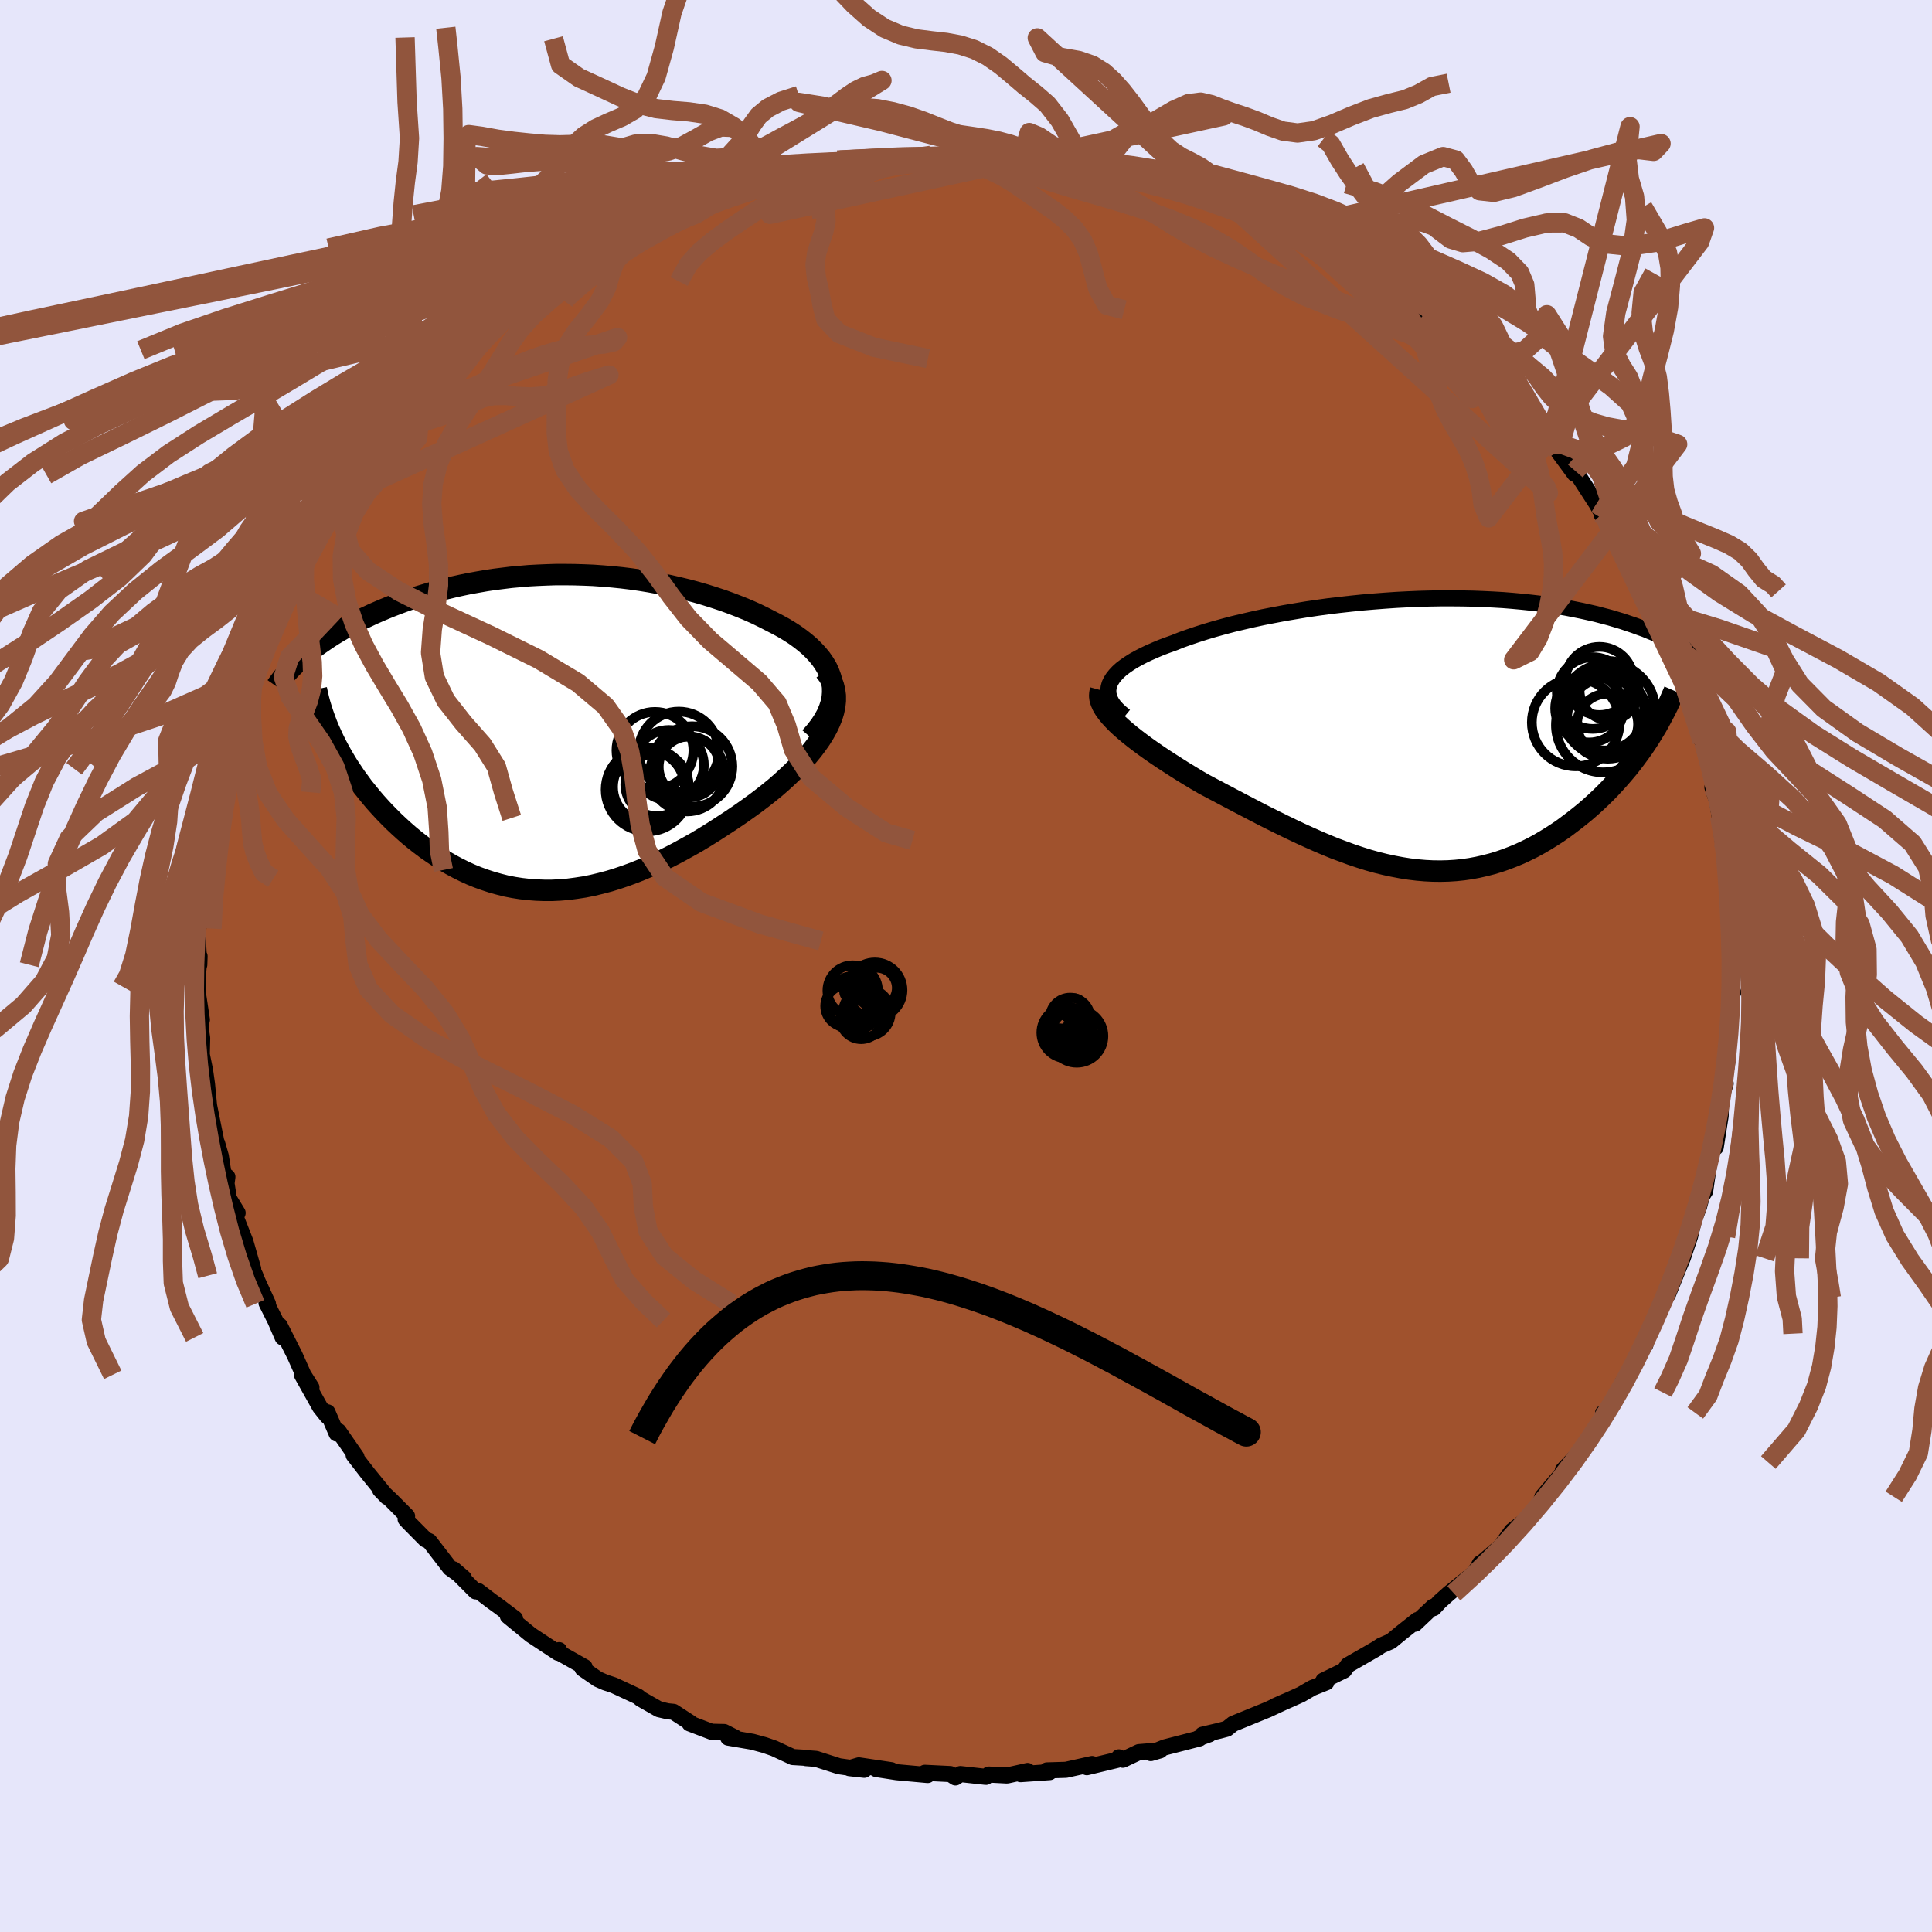 <svg viewBox="-100 -100 200 200" xmlns="http://www.w3.org/2000/svg" width="500" height="500" id="face-svg">
    <defs>
      <clipPath id="leftEyeClipPath">
        <polyline points="29.65,-5.23 29.52,-5.74 29.34,-6.23 29.12,-6.71 28.84,-7.18 28.52,-7.64 28.16,-8.08 27.76,-8.51 27.33,-8.93 26.85,-9.34 26.35,-9.73 25.81,-10.12 25.25,-10.48 24.65,-10.84 24.03,-11.18 23.39,-11.51 22.61,-11.91 21.81,-12.3 20.98,-12.67 20.13,-13.02 19.25,-13.36 18.37,-13.68 17.46,-13.98 16.54,-14.27 15.61,-14.54 14.67,-14.79 13.71,-15.02 12.75,-15.24 11.78,-15.43 10.81,-15.61 9.83,-15.77 8.85,-15.91 7.87,-16.03 6.89,-16.13 5.92,-16.21 4.94,-16.28 3.97,-16.32 3,-16.35 2.04,-16.36 1.08,-16.36 0.14,-16.33 -0.8,-16.29 -1.73,-16.24 -2.64,-16.16 -3.55,-16.08 -4.44,-15.97 -5.32,-15.86 -6.19,-15.73 -7.04,-15.58 -7.88,-15.43 -8.7,-15.26 -9.51,-15.08 -10.3,-14.89 -11.07,-14.69 -11.83,-14.48 -12.57,-14.26 -13.29,-14.04 -14,-13.81 -14.68,-13.57 -15.35,-13.32 -16,-13.07 -16.64,-12.81 -17.25,-12.55 -17.85,-12.29 -18.42,-12.02 -18.98,-11.76 -19.53,-11.49 -20.06,-11.21 -20.57,-10.94 -21.07,-10.66 -21.55,-10.38 -22.02,-10.09 -22.47,-9.8 -22.9,-9.51 -23.32,-9.22 -23.73,-8.93 -24.12,-8.64 -24.49,-8.34 -24.85,-8.05 -25.2,-7.75 -21.92,0.76 -21.65,1.3 -21.36,1.84 -21.06,2.38 -20.74,2.92 -20.41,3.46 -20.05,4 -19.69,4.54 -19.3,5.07 -18.91,5.61 -18.49,6.13 -18.06,6.66 -17.62,7.18 -17.16,7.69 -16.69,8.2 -16.2,8.7 -15.7,9.2 -15.18,9.69 -14.64,10.18 -14.09,10.66 -13.52,11.13 -12.93,11.59 -12.33,12.04 -11.71,12.47 -11.08,12.89 -10.44,13.29 -9.78,13.67 -9.11,14.03 -8.43,14.37 -7.73,14.69 -7.02,14.98 -6.3,15.24 -5.57,15.48 -4.82,15.69 -4.07,15.88 -3.3,16.03 -2.53,16.15 -1.74,16.24 -0.94,16.3 -0.14,16.33 0.68,16.33 1.5,16.29 2.33,16.22 3.17,16.11 4.02,15.98 4.87,15.81 5.74,15.6 6.61,15.37 7.48,15.1 8.36,14.8 9.25,14.47 10.14,14.11 11.04,13.72 11.94,13.3 12.84,12.86 13.74,12.39 14.65,11.89 15.56,11.38 16.46,10.84 17.36,10.28 18.26,9.7 19.16,9.11 20.05,8.51 20.93,7.89 21.8,7.26 22.47,6.75 23.13,6.23 23.78,5.7 24.4,5.16 25,4.61 25.58,4.06 26.14,3.5 26.67,2.94 27.17,2.38 27.64,1.81 28.07,1.24 28.47,0.67 28.83,0.09 29.15,-0.48 29.42,-1.05" />
      </clipPath>
      <clipPath id="rightEyeClipPath">
        <polyline points="-32.5,-5.2 -32.35,-5.51 -32.15,-5.83 -31.91,-6.13 -31.62,-6.44 -31.29,-6.74 -30.91,-7.03 -30.49,-7.32 -30.03,-7.61 -29.53,-7.89 -28.99,-8.17 -28.42,-8.44 -27.81,-8.71 -27.17,-8.98 -26.5,-9.23 -25.8,-9.48 -25.05,-9.78 -24.26,-10.06 -23.43,-10.34 -22.55,-10.62 -21.64,-10.89 -20.7,-11.15 -19.72,-11.41 -18.71,-11.65 -17.67,-11.89 -16.61,-12.12 -15.53,-12.33 -14.42,-12.54 -13.3,-12.73 -12.16,-12.92 -11.01,-13.09 -9.85,-13.25 -8.68,-13.39 -7.5,-13.52 -6.33,-13.64 -5.15,-13.74 -3.98,-13.83 -2.81,-13.91 -1.64,-13.97 -0.49,-14.02 0.65,-14.05 1.79,-14.07 2.9,-14.07 4.01,-14.06 5.09,-14.04 6.16,-14 7.2,-13.95 8.23,-13.89 9.23,-13.81 10.2,-13.72 11.16,-13.62 12.09,-13.51 12.99,-13.38 13.87,-13.25 14.72,-13.11 15.54,-12.95 16.34,-12.79 17.11,-12.62 17.86,-12.45 18.58,-12.26 19.27,-12.08 19.94,-11.88 20.58,-11.69 21.2,-11.48 21.8,-11.28 22.37,-11.07 22.93,-10.87 23.46,-10.65 23.98,-10.44 24.47,-10.22 24.95,-10 25.4,-9.77 25.84,-9.55 26.26,-9.32 26.66,-9.09 27.04,-8.86 27.41,-8.63 27.75,-8.39 28.09,-8.16 28.4,-7.93 23.1,0.86 22.74,1.4 22.36,1.93 21.96,2.47 21.56,3 21.14,3.53 20.7,4.05 20.25,4.57 19.79,5.08 19.32,5.59 18.83,6.09 18.33,6.58 17.82,7.06 17.29,7.54 16.76,8 16.21,8.45 15.64,8.9 15.06,9.34 14.47,9.78 13.86,10.2 13.24,10.6 12.61,10.99 11.96,11.37 11.3,11.73 10.63,12.06 9.95,12.38 9.25,12.67 8.55,12.94 7.83,13.19 7.1,13.41 6.37,13.6 5.62,13.77 4.87,13.91 4.11,14.02 3.33,14.1 2.55,14.15 1.76,14.17 0.96,14.16 0.16,14.12 -0.65,14.05 -1.48,13.95 -2.3,13.82 -3.14,13.66 -3.98,13.48 -4.83,13.27 -5.69,13.03 -6.55,12.76 -7.42,12.47 -8.29,12.15 -9.18,11.82 -10.06,11.46 -10.95,11.08 -11.85,10.68 -12.75,10.27 -13.66,9.84 -14.57,9.4 -15.48,8.95 -16.4,8.49 -17.31,8.02 -18.23,7.54 -19.15,7.06 -20.06,6.58 -20.97,6.1 -21.88,5.62 -22.78,5.14 -23.5,4.72 -24.21,4.29 -24.9,3.87 -25.58,3.44 -26.25,3.01 -26.9,2.59 -27.54,2.16 -28.15,1.74 -28.74,1.32 -29.31,0.9 -29.85,0.49 -30.37,0.08 -30.85,-0.32 -31.31,-0.72 -31.73,-1.11" />
      </clipPath>
      <filter id="fuzzy">
        <feTurbulence id="turbulence" baseFrequency="0.05" numOctaves="3" type="noise" result="noise" />
        <feDisplacementMap in="SourceGraphic" in2="noise" scale="2" />
      </filter>
      <linearGradient id="rainbowGradient" x1="0%" y1="0%" x2="100%" y2="0%">
        <stop offset="0%" style="stop-color: [object Object]; stop-opacity: 1" />
        <stop offset="50%" style="stop-color: [object Object]; stop-opacity: 1" />
        <stop offset="100%" style="stop-color: [object Object]; stop-opacity: 1" />
      </linearGradient>
    </defs>
    <rect x="-100" y="-100" width="100%" height="100%" fill="rgb(230, 230, 250)" />
    <polyline id="faceContour" points="79.38,0.97 79.2,3.18 79.43,2.72 79.21,3.17 79.03,5.51 78.83,8.93 78.99,7.46 78.86,8.85 78.9,9.35 78.3,13.28 78.64,12.17 78.16,13.71 78.12,15.53 77.61,18.77 77.21,19.05 77.26,18.76 76.8,21.38 76.64,22.44 76.52,23.3 76.16,23.87 75.87,24.97 75.38,26.23 74.95,28.01 74.19,30.26 73.66,31.53 72.66,34.02 72.22,34.29 72.39,34.34 71.01,37.07 71,37.18 70.54,38.06 70.33,39.21 69.43,40.61 68.53,42.4 68,43.07 69.03,41.51 67.6,44.15 66.41,46.09 65.95,46.27 65.96,46.85 64.7,48.67 62.73,51.4 63.09,50.82 61.79,52.19 61.84,52.38 59.67,54.94 59.44,55.6 59.17,56.2 57.79,57.48 56.51,58.47 55.13,60.4 55.51,59.94 53.33,61.82 53.2,61.86 52.95,62.33 52.61,62.83 50,64.94 49.05,65.79 48.42,66.47 48.35,66.33 46.49,68.09 46.73,67.7 45.06,69.02 43.98,69.91 42.97,70.35 42.51,70.66 39.52,72.38 39.15,72.92 37,73.97 37.31,74.15 35.84,74.74 34.69,75.41 33.63,75.89 31.97,76.62 33.05,76.14 31.27,76.97 27.65,78.45 27.01,78.96 26.22,79.17 24.47,79.58 25.2,79.53 24.01,79.96 24.18,79.96 20.57,80.89 19.13,81.48 20.09,81.2 17.9,81.38 16.23,82.17 15.82,81.92 15.67,82.18 12.51,82.94 13.05,82.61 10.35,83.21 8.38,83.27 8.66,83.45 5.65,83.66 6.37,83.33 4.25,83.8 2.35,83.7 2.06,83.94 -0.58,83.65 -1.09,84 -1.62,83.65 -4.26,83.52 -3.97,83.75 -7.16,83.46 -9.29,83.13 -7.73,83.25 -11.09,82.75 -12.07,83.04 -10.53,83.21 -13.15,82.84 -15.52,82.08 -16.57,82 -16.42,81.98 -17.93,81.89 -19.87,80.99 -20.85,80.65 -22.1,80.31 -24.62,79.88 -23.87,79.89 -25.03,79.3 -26.36,79.27 -28.61,78.41 -28.48,78.38 -30.28,77.21 -30.89,77.15 -31.79,76.94 -33.67,75.87 -33.95,75.63 -36.46,74.46 -37.36,74.16 -38.11,73.83 -39.69,72.74 -39.48,72.58 -42.05,71.13 -42.12,70.82 -42.23,71.1 -45.05,69.24 -47.43,67.29 -47.47,67.03 -46.68,67.56 -48.29,66.34 -49.08,65.77 -50.5,64.69 -50.76,64.74 -53.03,62.46 -51.98,63.36 -53.41,62.33 -55.55,59.55 -55.95,59.37 -57.75,57.55 -58.01,57.26 -57.86,56.95 -59.57,55.23 -60.65,54.23 -59.93,54.97 -61.92,52.53 -63.39,50.63 -63.1,50.83 -64.95,48.16 -65.15,48.4 -66.1,46.2 -66.13,46.6 -66.87,45.67 -68.73,42.35 -67.76,43.63 -68.59,42.32 -69.48,40.32 -71.04,37.23 -70.74,38.45 -71.5,36.7 -72.41,34.89 -72.26,34.97 -73.72,31.79 -73.56,32.06 -74.19,30.75 -73.79,31.35 -74.6,28.52 -75.59,26.01 -75.4,25.56 -76.31,24.06 -76.55,22.5 -76.46,21.83 -76.86,21.51 -77.14,19.68 -77.52,18.36 -77.58,18.31 -78.38,14.34 -78.3,15.06 -78.39,14.13 -78.57,12.24 -78.77,10.82 -79.11,9.16 -79.07,7.47 -79.25,6.27 -79.1,5.56 -79.62,2.11 -79.49,3.75 -79.55,1.42 -79.34,-1.01 -79.37,-0.13 -79.51,-2.59 -79.47,-3.87 -79.42,-4.35 -79.26,-7.45 -79.32,-5.77 -78.78,-9.94 -79.16,-9.38 -78.57,-13 -78.61,-13.05 -78.48,-12.1 -78.2,-15.33 -77.99,-15.84 -77.71,-17.77 -77.04,-20.42 -76.54,-21.74 -76.33,-23.96 -76.22,-23.77 -75.2,-26.76 -76.11,-24.6 -74.98,-28.27 -75.19,-26.97 -74.74,-27.99 -74.21,-30.25 -73.3,-32.07 -72.9,-33.83 -72.33,-34.18 -71.57,-36.07 -71.56,-35.98 -70.29,-39.02 -70.21,-39.15 -69.61,-40.43 -68.87,-42.1 -68.65,-41.96 -67.57,-43.58 -68.03,-43.55 -65.82,-47.2 -65.49,-47.59 -64.62,-48.6 -64.23,-49.69 -63.17,-50.55 -63.11,-50.84 -61.91,-52.32 -62.15,-52.51 -59.97,-54.96 -59.34,-55.62 -58.66,-56.38 -57.47,-57.46 -57.23,-57.94 -55.03,-60.35 -55.39,-59.6 -54.13,-61.58 -53.08,-62.69 -52.35,-62.88 -51.84,-63.52 -51.49,-63.75 -50.17,-65.07 -49.4,-65.84 -47.89,-67.17 -47.49,-67.16 -45.79,-68.92 -46.2,-68.27 -42.81,-70.86 -42.64,-70.5 -41.89,-71.25 -40.11,-72.29 -40.08,-72.29 -38.34,-73.44 -37.38,-74.32 -37.39,-74.04 -33.85,-76.09 -35.31,-75.19 -33.27,-76.13 -31.01,-76.92 -30.38,-77.49 -28.37,-78.25 -29.24,-77.76 -26.43,-78.78 -23.7,-80.03 -24.08,-79.97 -21.7,-80.66 -20.91,-80.62 -20.64,-80.98 -21.08,-80.87 -18.85,-81.38 -17.94,-81.71 -15.74,-82 -15.88,-82.13 -11.8,-82.95 -13.71,-82.66 -9.91,-83.1 -11.61,-82.81 -9.36,-83.15 -8.67,-83.43 -7.92,-83.52 -3.65,-83.91 -4.54,-83.77 -1.03,-83.91 -1.89,-83.66 0.03,-83.88 1.84,-83.64 2.65,-83.87 5.01,-83.68 5.78,-83.59 6.43,-83.71 6.06,-83.43 9.74,-83.21 11.07,-82.79 11.93,-83.05 13.21,-82.81 15.17,-82.13 14.11,-82.47 15.19,-82.24 16.97,-82.09 19.53,-80.97 19.47,-81.14 21.66,-80.76 22.94,-80.09 22.12,-80.61 24.17,-79.71 25.59,-79.33 25.69,-79.27 27.6,-78.56 29.68,-77.86 29.98,-77.65 31.73,-76.99 32.95,-76.21 33.23,-76.25 35.13,-75.19 36.36,-74.64 38.74,-73.13 37.73,-73.57 38.29,-73.3 39.65,-72.52 41.79,-71.1 41.98,-70.68 43.6,-70.03 43.88,-69.8 46.27,-68.15 45.08,-68.99 46.59,-67.73 47.34,-67.38 49.17,-66.13 50.43,-64.39 50.94,-64.38 51.9,-63.51 53.73,-62 52.99,-62.7 54.28,-60.86 57.22,-57.9 57.51,-57.93 57.58,-57.74 57.92,-57.16 60.46,-54.34 60.21,-54.55 61.81,-53 61.3,-53.26 63.01,-50.94 63.08,-51.24 65.27,-47.85 65.83,-46.87 65.78,-46.76 66.44,-45.77 66.42,-46.17 67.46,-44.33 69.04,-41.51 68.99,-41.46 69.77,-40 70.77,-38.21 70.09,-39.18 71.19,-36.97 71.62,-36.4 72.69,-34.37 72.45,-34.5 72.74,-33.58 74.06,-30.05 73.66,-31.17 74.84,-28.28 74.93,-26.92 75.12,-26.61 76.21,-23.27 76.22,-24.07 76.39,-23.12 77.56,-18.81 77.49,-19.05 77.27,-18.5 77.76,-17.04 78.02,-15.46 78.18,-14.1 78.35,-12.83 78.89,-11.11 78.57,-11.35 78.95,-8.37 78.87,-9.49 79.11,-6.49 79.13,-5.35 79.28,-5.21 79.18,-3.29 79.36,-0.8 79.38,0.97 79.2,3.18" fill="rgb(160, 82, 45)" stroke="black" stroke-width="1.667" stroke-linejoin="round" filter="url(#fuzzy)" />
    <g transform="translate(47.36 -23.99)">
      <polyline id="rightCountour" points="-32.5,-5.2 -32.35,-5.51 -32.15,-5.83 -31.91,-6.13 -31.62,-6.44 -31.29,-6.74 -30.91,-7.03 -30.49,-7.32 -30.03,-7.61 -29.53,-7.89 -28.99,-8.17 -28.42,-8.44 -27.81,-8.71 -27.17,-8.98 -26.5,-9.23 -25.8,-9.48 -25.05,-9.78 -24.26,-10.06 -23.43,-10.34 -22.55,-10.62 -21.64,-10.89 -20.7,-11.15 -19.72,-11.41 -18.71,-11.65 -17.67,-11.89 -16.61,-12.12 -15.53,-12.33 -14.42,-12.54 -13.3,-12.73 -12.16,-12.92 -11.01,-13.09 -9.85,-13.25 -8.68,-13.39 -7.5,-13.52 -6.33,-13.64 -5.15,-13.74 -3.98,-13.83 -2.81,-13.91 -1.64,-13.97 -0.49,-14.02 0.65,-14.05 1.79,-14.07 2.9,-14.07 4.01,-14.06 5.09,-14.04 6.16,-14 7.2,-13.95 8.23,-13.89 9.23,-13.81 10.2,-13.72 11.16,-13.62 12.09,-13.51 12.99,-13.38 13.87,-13.25 14.72,-13.11 15.54,-12.95 16.34,-12.79 17.11,-12.62 17.86,-12.45 18.58,-12.26 19.27,-12.08 19.94,-11.88 20.58,-11.69 21.2,-11.48 21.8,-11.28 22.37,-11.07 22.93,-10.87 23.46,-10.65 23.98,-10.44 24.47,-10.22 24.95,-10 25.4,-9.77 25.84,-9.55 26.26,-9.32 26.66,-9.09 27.04,-8.86 27.41,-8.63 27.75,-8.39 28.09,-8.16 28.4,-7.93 23.1,0.86 22.74,1.4 22.36,1.93 21.96,2.47 21.56,3 21.14,3.53 20.7,4.05 20.25,4.57 19.79,5.08 19.32,5.59 18.83,6.09 18.33,6.58 17.82,7.06 17.29,7.54 16.76,8 16.21,8.45 15.64,8.9 15.06,9.34 14.47,9.78 13.86,10.2 13.24,10.6 12.61,10.99 11.96,11.37 11.3,11.73 10.63,12.06 9.95,12.38 9.25,12.67 8.55,12.94 7.83,13.19 7.1,13.41 6.37,13.6 5.62,13.77 4.87,13.91 4.11,14.02 3.33,14.1 2.55,14.15 1.76,14.17 0.96,14.16 0.16,14.12 -0.65,14.05 -1.48,13.95 -2.3,13.82 -3.14,13.66 -3.98,13.48 -4.83,13.27 -5.69,13.03 -6.55,12.76 -7.42,12.47 -8.29,12.15 -9.18,11.82 -10.06,11.46 -10.95,11.08 -11.85,10.68 -12.75,10.27 -13.66,9.84 -14.57,9.4 -15.48,8.95 -16.4,8.49 -17.31,8.02 -18.23,7.54 -19.15,7.06 -20.06,6.58 -20.97,6.1 -21.88,5.62 -22.78,5.14 -23.5,4.72 -24.21,4.29 -24.9,3.87 -25.58,3.44 -26.25,3.01 -26.9,2.59 -27.54,2.16 -28.15,1.74 -28.74,1.32 -29.31,0.9 -29.85,0.49 -30.37,0.08 -30.85,-0.32 -31.31,-0.72 -31.73,-1.11" fill="white" stroke="white" stroke-width="0" stroke-linejoin="round" filter="url(#fuzzy)" />
    </g>
    <g transform="translate(-43.53 -24.16)">
      <polyline id="leftCountour" points="29.65,-5.23 29.52,-5.74 29.34,-6.23 29.12,-6.71 28.84,-7.18 28.52,-7.64 28.16,-8.08 27.76,-8.51 27.33,-8.93 26.85,-9.34 26.35,-9.73 25.81,-10.12 25.25,-10.48 24.65,-10.84 24.03,-11.18 23.39,-11.51 22.61,-11.91 21.81,-12.3 20.98,-12.67 20.13,-13.02 19.25,-13.36 18.37,-13.68 17.46,-13.98 16.54,-14.27 15.61,-14.54 14.67,-14.79 13.71,-15.02 12.75,-15.24 11.78,-15.43 10.81,-15.61 9.83,-15.77 8.85,-15.91 7.87,-16.03 6.89,-16.13 5.92,-16.21 4.94,-16.28 3.97,-16.32 3,-16.35 2.04,-16.36 1.08,-16.36 0.14,-16.33 -0.8,-16.29 -1.73,-16.24 -2.64,-16.16 -3.55,-16.08 -4.44,-15.97 -5.32,-15.86 -6.19,-15.73 -7.04,-15.58 -7.88,-15.43 -8.7,-15.26 -9.51,-15.08 -10.3,-14.89 -11.07,-14.69 -11.83,-14.48 -12.57,-14.26 -13.29,-14.04 -14,-13.81 -14.68,-13.57 -15.35,-13.32 -16,-13.07 -16.64,-12.81 -17.25,-12.55 -17.85,-12.29 -18.42,-12.02 -18.98,-11.76 -19.53,-11.49 -20.06,-11.21 -20.57,-10.94 -21.07,-10.66 -21.55,-10.38 -22.02,-10.09 -22.47,-9.8 -22.9,-9.51 -23.32,-9.22 -23.73,-8.93 -24.12,-8.64 -24.49,-8.34 -24.85,-8.05 -25.2,-7.75 -21.92,0.76 -21.65,1.3 -21.36,1.84 -21.06,2.38 -20.74,2.92 -20.41,3.46 -20.05,4 -19.69,4.54 -19.3,5.07 -18.91,5.61 -18.49,6.13 -18.06,6.66 -17.62,7.18 -17.16,7.69 -16.69,8.2 -16.2,8.7 -15.7,9.2 -15.18,9.69 -14.64,10.18 -14.09,10.66 -13.52,11.13 -12.93,11.59 -12.33,12.04 -11.71,12.47 -11.08,12.89 -10.44,13.29 -9.78,13.67 -9.11,14.03 -8.43,14.37 -7.73,14.69 -7.02,14.98 -6.3,15.24 -5.57,15.48 -4.82,15.69 -4.07,15.88 -3.3,16.03 -2.53,16.15 -1.74,16.24 -0.94,16.3 -0.14,16.33 0.68,16.33 1.5,16.29 2.33,16.22 3.17,16.11 4.02,15.98 4.87,15.81 5.74,15.6 6.61,15.37 7.48,15.1 8.36,14.8 9.25,14.47 10.14,14.11 11.04,13.72 11.94,13.3 12.84,12.86 13.74,12.39 14.65,11.89 15.56,11.38 16.46,10.84 17.36,10.28 18.26,9.7 19.16,9.11 20.05,8.51 20.93,7.89 21.8,7.26 22.47,6.75 23.13,6.23 23.78,5.7 24.4,5.16 25,4.61 25.58,4.06 26.14,3.5 26.67,2.94 27.17,2.38 27.64,1.81 28.07,1.24 28.47,0.67 28.83,0.09 29.15,-0.48 29.42,-1.05" fill="white" stroke="white" stroke-width="0" stroke-linejoin="round" filter="url(#fuzzy)" />
    </g>
    <g transform="translate(47.36 -23.99)">
      <polyline id="rightUpper" points="-30.91,-1.88 -31.34,-2.23 -31.7,-2.57 -32.01,-2.91 -32.25,-3.24 -32.43,-3.58 -32.55,-3.91 -32.62,-4.23 -32.63,-4.56 -32.59,-4.88 -32.5,-5.2 -32.35,-5.51 -32.15,-5.83 -31.91,-6.13 -31.62,-6.44 -31.29,-6.74 -30.91,-7.03 -30.49,-7.32 -30.03,-7.61 -29.53,-7.89 -28.99,-8.17 -28.42,-8.44 -27.81,-8.71 -27.17,-8.98 -26.5,-9.23 -25.8,-9.48 -25.05,-9.78 -24.26,-10.06 -23.43,-10.34 -22.55,-10.62 -21.64,-10.89 -20.7,-11.15 -19.72,-11.41 -18.71,-11.65 -17.67,-11.89 -16.61,-12.12 -15.53,-12.33 -14.42,-12.54 -13.3,-12.73 -12.16,-12.92 -11.01,-13.09 -9.85,-13.25 -8.68,-13.39 -7.5,-13.52 -6.33,-13.64 -5.15,-13.74 -3.98,-13.83 -2.81,-13.91 -1.64,-13.97 -0.49,-14.02 0.65,-14.05 1.79,-14.07 2.9,-14.07 4.01,-14.06 5.09,-14.04 6.16,-14 7.2,-13.95 8.23,-13.89 9.23,-13.81 10.2,-13.72 11.16,-13.62 12.09,-13.51 12.99,-13.38 13.87,-13.25 14.72,-13.11 15.54,-12.95 16.34,-12.79 17.11,-12.62 17.86,-12.45 18.58,-12.26 19.27,-12.08 19.94,-11.88 20.58,-11.69 21.2,-11.48 21.8,-11.28 22.37,-11.07 22.93,-10.87 23.46,-10.65 23.98,-10.44 24.47,-10.22 24.95,-10 25.4,-9.77 25.84,-9.55 26.26,-9.32 26.66,-9.09 27.04,-8.86 27.41,-8.63 27.75,-8.39 28.09,-8.16 28.4,-7.93 28.7,-7.7 28.99,-7.47 29.26,-7.24 29.51,-7.01 29.76,-6.78 29.98,-6.55 30.2,-6.32 30.4,-6.1 30.59,-5.87 30.77,-5.65" fill="none" stroke="black" stroke-width="1.667" stroke-linejoin="round" filter="url(#fuzzy)" />
      <polyline id="rightLower" points="-33.42,-4.57 -33.5,-4.27 -33.52,-3.96 -33.48,-3.63 -33.37,-3.3 -33.22,-2.96 -33.01,-2.6 -32.75,-2.24 -32.45,-1.87 -32.11,-1.5 -31.73,-1.11 -31.31,-0.72 -30.85,-0.32 -30.37,0.08 -29.85,0.49 -29.31,0.9 -28.74,1.32 -28.15,1.74 -27.54,2.16 -26.9,2.59 -26.25,3.01 -25.58,3.44 -24.9,3.87 -24.21,4.29 -23.5,4.72 -22.78,5.14 -21.88,5.62 -20.97,6.1 -20.06,6.58 -19.15,7.06 -18.23,7.54 -17.31,8.02 -16.4,8.49 -15.48,8.95 -14.57,9.4 -13.66,9.84 -12.75,10.27 -11.85,10.68 -10.95,11.08 -10.06,11.46 -9.18,11.82 -8.29,12.15 -7.42,12.47 -6.55,12.76 -5.69,13.03 -4.83,13.27 -3.98,13.48 -3.14,13.66 -2.3,13.82 -1.48,13.95 -0.65,14.05 0.16,14.12 0.96,14.16 1.76,14.17 2.55,14.15 3.33,14.1 4.11,14.02 4.87,13.91 5.62,13.77 6.37,13.6 7.1,13.41 7.83,13.19 8.55,12.94 9.25,12.67 9.95,12.38 10.63,12.06 11.3,11.73 11.96,11.37 12.61,10.99 13.24,10.6 13.86,10.2 14.47,9.78 15.06,9.34 15.64,8.9 16.21,8.45 16.76,8 17.29,7.54 17.82,7.06 18.33,6.58 18.83,6.09 19.32,5.59 19.79,5.08 20.25,4.57 20.7,4.05 21.14,3.53 21.56,3 21.96,2.47 22.36,1.93 22.74,1.4 23.1,0.86 23.45,0.32 23.78,-0.22 24.11,-0.76 24.41,-1.3 24.7,-1.84 24.98,-2.37 25.25,-2.91 25.5,-3.44 25.73,-3.97 25.96,-4.5" fill="none" stroke="black" stroke-width="2.222" stroke-linejoin="round" filter="url(#fuzzy)" />
      <circle r="3.712" cx="17.517" cy="-4.267" stroke="black" fill="none" stroke-width="1.0" filter="url(#fuzzy)" clip-path="url(#rightEyeClipPath)" /><circle r="4.108" cx="18.747" cy="-2.427" stroke="black" fill="none" stroke-width="1.0" filter="url(#fuzzy)" clip-path="url(#rightEyeClipPath)" /><circle r="3.156" cx="19.057" cy="-1.047" stroke="black" fill="none" stroke-width="1.0" filter="url(#fuzzy)" clip-path="url(#rightEyeClipPath)" /><circle r="3.528" cx="18.212" cy="-5.522" stroke="black" fill="none" stroke-width="1.0" filter="url(#fuzzy)" clip-path="url(#rightEyeClipPath)" /><circle r="4.884" cx="18.592" cy="-0.942" stroke="black" fill="none" stroke-width="1.0" filter="url(#fuzzy)" clip-path="url(#rightEyeClipPath)" /><circle r="3.532" cx="17.162" cy="-2.682" stroke="black" fill="none" stroke-width="1.0" filter="url(#fuzzy)" clip-path="url(#rightEyeClipPath)" /><circle r="4.542" cx="15.757" cy="-1.222" stroke="black" fill="none" stroke-width="1.0" filter="url(#fuzzy)" clip-path="url(#rightEyeClipPath)" /><circle r="4.214" cx="19.082" cy="-1.682" stroke="black" fill="none" stroke-width="1.0" filter="url(#fuzzy)" clip-path="url(#rightEyeClipPath)" /><circle r="4.864" cx="19.112" cy="-2.482" stroke="black" fill="none" stroke-width="1.0" filter="url(#fuzzy)" clip-path="url(#rightEyeClipPath)" /><circle r="3.058" cx="19.217" cy="-4.522" stroke="black" fill="none" stroke-width="1.0" filter="url(#fuzzy)" clip-path="url(#rightEyeClipPath)" />
      </g>
    <g transform="translate(-43.53 -24.16)">
      <polyline id="leftUpper" points="27.43,0.49 27.98,-0.14 28.45,-0.75 28.84,-1.35 29.16,-1.94 29.4,-2.52 29.58,-3.08 29.69,-3.64 29.73,-4.18 29.72,-4.71 29.65,-5.23 29.52,-5.74 29.34,-6.23 29.12,-6.71 28.84,-7.18 28.52,-7.64 28.16,-8.08 27.76,-8.51 27.33,-8.93 26.85,-9.34 26.35,-9.73 25.81,-10.12 25.25,-10.48 24.65,-10.84 24.03,-11.18 23.39,-11.51 22.61,-11.91 21.81,-12.3 20.98,-12.67 20.13,-13.02 19.25,-13.36 18.37,-13.68 17.46,-13.98 16.54,-14.27 15.61,-14.54 14.67,-14.79 13.71,-15.02 12.75,-15.24 11.78,-15.43 10.81,-15.61 9.83,-15.77 8.85,-15.91 7.87,-16.03 6.89,-16.13 5.92,-16.21 4.94,-16.28 3.97,-16.32 3,-16.35 2.04,-16.36 1.08,-16.36 0.14,-16.33 -0.8,-16.29 -1.73,-16.24 -2.64,-16.16 -3.55,-16.08 -4.44,-15.97 -5.32,-15.86 -6.19,-15.73 -7.04,-15.58 -7.88,-15.43 -8.7,-15.26 -9.51,-15.08 -10.3,-14.89 -11.07,-14.69 -11.83,-14.48 -12.57,-14.26 -13.29,-14.04 -14,-13.81 -14.68,-13.57 -15.35,-13.32 -16,-13.07 -16.64,-12.81 -17.25,-12.55 -17.85,-12.29 -18.42,-12.02 -18.98,-11.76 -19.53,-11.49 -20.06,-11.21 -20.57,-10.94 -21.07,-10.66 -21.55,-10.38 -22.02,-10.09 -22.47,-9.8 -22.9,-9.51 -23.32,-9.22 -23.73,-8.93 -24.12,-8.64 -24.49,-8.34 -24.85,-8.05 -25.2,-7.75 -25.53,-7.45 -25.84,-7.16 -26.14,-6.86 -26.43,-6.57 -26.7,-6.27 -26.96,-5.97 -27.2,-5.68 -27.43,-5.38 -27.65,-5.09 -27.86,-4.79" fill="none" stroke="black" stroke-width="2.222" stroke-linejoin="round" filter="url(#fuzzy)" />
      <polyline id="leftLower" points="28.94,-6.38 29.31,-5.89 29.59,-5.39 29.8,-4.88 29.93,-4.36 30,-3.82 30,-3.28 29.94,-2.73 29.82,-2.17 29.65,-1.61 29.42,-1.05 29.15,-0.48 28.83,0.09 28.47,0.67 28.07,1.24 27.64,1.81 27.17,2.38 26.67,2.94 26.14,3.5 25.58,4.06 25,4.61 24.4,5.16 23.78,5.7 23.13,6.23 22.47,6.75 21.8,7.26 20.93,7.89 20.05,8.51 19.16,9.11 18.26,9.7 17.36,10.28 16.46,10.84 15.56,11.38 14.65,11.89 13.74,12.39 12.84,12.86 11.94,13.3 11.04,13.72 10.14,14.11 9.25,14.47 8.36,14.8 7.48,15.1 6.61,15.37 5.74,15.6 4.87,15.81 4.02,15.98 3.17,16.11 2.33,16.22 1.5,16.29 0.68,16.33 -0.14,16.33 -0.94,16.3 -1.74,16.24 -2.53,16.15 -3.3,16.03 -4.07,15.88 -4.82,15.69 -5.57,15.48 -6.3,15.24 -7.02,14.98 -7.73,14.69 -8.43,14.37 -9.11,14.03 -9.78,13.67 -10.44,13.29 -11.08,12.89 -11.71,12.47 -12.33,12.04 -12.93,11.59 -13.52,11.13 -14.09,10.66 -14.64,10.18 -15.18,9.69 -15.7,9.2 -16.2,8.7 -16.69,8.2 -17.16,7.69 -17.62,7.18 -18.06,6.66 -18.49,6.13 -18.91,5.61 -19.3,5.07 -19.69,4.54 -20.05,4 -20.41,3.46 -20.74,2.92 -21.06,2.38 -21.36,1.84 -21.65,1.3 -21.92,0.76 -22.17,0.22 -22.41,-0.31 -22.63,-0.84 -22.83,-1.37 -23.02,-1.9 -23.19,-2.42 -23.35,-2.94 -23.49,-3.46 -23.61,-3.97 -23.72,-4.48" fill="none" stroke="black" stroke-width="2.222" stroke-linejoin="round" filter="url(#fuzzy)" />
      <circle r="4.164" cx="15.178" cy="3.505" stroke="black" fill="none" stroke-width="1.0" filter="url(#fuzzy)" clip-path="url(#leftEyeClipPath)" /><circle r="3.984" cx="11.328" cy="1.84" stroke="black" fill="none" stroke-width="1.0" filter="url(#fuzzy)" clip-path="url(#leftEyeClipPath)" /><circle r="4.146" cx="13.798" cy="1.97" stroke="black" fill="none" stroke-width="1.0" filter="url(#fuzzy)" clip-path="url(#leftEyeClipPath)" /><circle r="4.054" cx="10.368" cy="5.74" stroke="black" fill="none" stroke-width="1.0" filter="url(#fuzzy)" clip-path="url(#leftEyeClipPath)" /><circle r="3.268" cx="11.528" cy="5.385" stroke="black" fill="none" stroke-width="1.0" filter="url(#fuzzy)" clip-path="url(#leftEyeClipPath)" /><circle r="3.874" cx="14.673" cy="4.285" stroke="black" fill="none" stroke-width="1.0" filter="url(#fuzzy)" clip-path="url(#leftEyeClipPath)" /><circle r="3.152" cx="14.873" cy="3.55" stroke="black" fill="none" stroke-width="1.0" filter="url(#fuzzy)" clip-path="url(#leftEyeClipPath)" /><circle r="3.628" cx="12.768" cy="3.355" stroke="black" fill="none" stroke-width="1.0" filter="url(#fuzzy)" clip-path="url(#leftEyeClipPath)" /><circle r="4.32" cx="10.543" cy="5.905" stroke="black" fill="none" stroke-width="1.0" filter="url(#fuzzy)" clip-path="url(#leftEyeClipPath)" /><circle r="3.724" cx="10.713" cy="5.625" stroke="black" fill="none" stroke-width="1.0" filter="url(#fuzzy)" clip-path="url(#leftEyeClipPath)" />
    </g>
    <g id="hairs">
      <polyline points="-1.03,-83.91 -0.96,-83.68 0.03,-83.36 1.29,-82.88 2.57,-82.33 3.76,-81.75 4.84,-81.11 5.86,-80.41 6.9,-79.69 8,-78.95 9.14,-78.16 10.24,-77.28 11.23,-76.3 12.05,-75.16 12.66,-73.79 13.12,-72.08 13.64,-70.13 14.59,-68.39 16.38,-67.93" fill="none" stroke="rgb(145, 85, 61)" stroke-width="2" stroke-linejoin="round" filter="url(#fuzzy)" /><polyline points="-15.74,-82 -17.56,-82.13 -18.98,-82.2 -20.24,-82.91 -21.45,-84.19 -22.68,-85.63 -24,-86.85 -25.44,-87.69 -27.01,-88.18 -28.67,-88.42 -30.38,-88.56 -32.09,-88.76 -33.86,-89.21 -35.78,-89.98 -37.89,-90.96 -40.07,-91.96 -41.97,-93.29 -42.7,-95.99" fill="none" stroke="rgb(145, 85, 61)" stroke-width="2" stroke-linejoin="round" filter="url(#fuzzy)" /><polyline points="-17.94,-81.71 -19.42,-82.86 -20.8,-84.29 -21.72,-84.79 -22.47,-84.56 -23.33,-84.06 -24.46,-83.68 -25.88,-83.61 -27.52,-83.89 -29.28,-84.38 -31.03,-84.88 -32.68,-85.16 -34.19,-85.09 -35.57,-84.68 -36.89,-84.13 -38.23,-83.64 -39.65,-83.36 -41.13,-83.29 -42.65,-83.31 -44.15,-83.29 -45.59,-83.18 -46.99,-83.02 -48.35,-82.88 -49.59,-82.93 -50.62,-83.79 -18.85,-81.38 -20.44,-82.09 -21.67,-84.21 -22.87,-85.97 -24.1,-86.81 -25.37,-86.86 -26.68,-86.36 -28.02,-85.6 -29.4,-84.85 -30.85,-84.35 -32.41,-84.21 -34.08,-84.39 -35.79,-84.72 -37.47,-85 -39.04,-85.09 -40.55,-85.05 -42.06,-85.01 -43.61,-85.06 -45.22,-85.2 -46.84,-85.37 -48.49,-85.59 -50.14,-85.89 -51.48,-86.07 -51.76,-85.68 -51.95,-67.38 -50.93,-68.13 -49.9,-68.94 -48.81,-69.59 -47.66,-70.2 -46.46,-70.79 -45.25,-71.38 -44.04,-71.93 -42.87,-72.44 -41.73,-72.92 -40.63,-73.41 -39.55,-73.91 -38.49,-74.43 -37.42,-74.96 -36.33,-75.48 -35.21,-75.98 -34.04,-76.46 -32.82,-76.93 -31.56,-77.39 -30.35,-77.84 -29.3,-78.29 -28.29,-78.67 -26.43,-78.78" fill="none" stroke="rgb(145, 85, 61)" stroke-width="2" stroke-linejoin="round" filter="url(#fuzzy)" /><polyline points="-26.43,-78.78 -27.96,-77.84 -28.93,-77.45 -29.92,-76.99 -31.03,-76.41 -32.19,-75.77 -33.31,-75.15 -34.36,-74.51 -35.35,-73.86 -36.31,-73.18 -37.25,-72.49 -38.17,-71.8 -39.06,-71.11 -39.92,-70.41 -40.72,-69.72 -41.36,-69.14 -41.58,-68.84" fill="none" stroke="rgb(145, 85, 61)" stroke-width="2" stroke-linejoin="round" filter="url(#fuzzy)" /><polyline points="-54.27,-72.34 -52.13,-72.11 -50.58,-72.15 -49.19,-72.43 -47.86,-72.9 -46.58,-73.49 -45.36,-74.08 -44.14,-74.56 -42.9,-74.86 -41.61,-75 -40.29,-75.05 -38.98,-75.13 -37.72,-75.31 -36.53,-75.6 -35.38,-75.93 -34.2,-76.24 -32.9,-76.56 -31.49,-77 -30.38,-77.49" fill="none" stroke="rgb(145, 85, 61)" stroke-width="2" stroke-linejoin="round" filter="url(#fuzzy)" /><polyline points="-33.27,-76.13 -31.71,-77.15 -30.59,-78.07 -29.63,-79.1 -28.6,-80.16 -27.44,-81.18 -26.2,-82.05 -24.98,-82.76 -23.87,-83.32 -22.87,-83.79 -21.96,-84.23 -21.06,-84.69 -20.11,-85.2 -19.07,-85.77 -17.92,-86.38 -16.7,-87.04 -15.48,-87.76 -14.32,-88.53 -13.25,-89.3 -12.29,-90.02 -11.39,-90.62 -10.48,-91.06 -9.53,-91.32 -8.7,-91.67 -40.08,-72.29 -38.79,-73.39 -37.84,-74.35 -37,-75.4 -36.2,-76.55 -35.31,-77.6 -34.26,-78.43 -33.07,-79.06 -31.81,-79.6 -30.54,-80.14 -29.26,-80.75 -27.99,-81.45 -26.72,-82.22 -25.5,-83.07 -24.41,-84 -23.5,-85 -22.77,-86.05 -22.15,-87.08 -21.47,-88.02 -20.5,-88.82 -19.15,-89.52 -17.3,-90.11" fill="none" stroke="rgb(145, 85, 61)" stroke-width="2" stroke-linejoin="round" filter="url(#fuzzy)" /><polyline points="-76.05,-64.25 -73.66,-65.96 -71.79,-66.77 -70.06,-67.24 -68.15,-67.41 -66.17,-67.48 -64.35,-67.69 -62.82,-68.13 -61.54,-68.74 -60.39,-69.36 -59.28,-69.91 -58.18,-70.4 -57.11,-70.9 -56.02,-71.42 -54.78,-71.82 -53.21,-71.83 -51.24,-71.31 -49.04,-70.46 -46.93,-69.78 -45.16,-69.71 -43.65,-70.21 -42.64,-70.5 -47.49,-67.16 -48.27,-71.25 -49.25,-75.33 -48.98,-77.7 -47.99,-78.82 -46.73,-79.4 -45.48,-79.89 -44.35,-80.55 -43.35,-81.47 -42.44,-82.6 -41.55,-83.81 -40.6,-84.96 -39.53,-85.93 -38.32,-86.69 -36.99,-87.31 -35.61,-87.9 -34.28,-88.67 -33.08,-89.95 -32.08,-92.05 -31.23,-95.1 -30.44,-98.66 -29.48,-101.46 -27.51,-102.25" fill="none" stroke="rgb(145, 85, 61)" stroke-width="2" stroke-linejoin="round" filter="url(#fuzzy)" /><polyline points="-58.24,-53.37 -57.77,-54.17 -57.29,-55.15 -56.69,-56.18 -55.99,-57.2 -55.26,-58.2 -54.51,-59.15 -53.75,-60.05 -53.03,-60.89 -52.35,-61.69 -51.74,-62.47 -51.16,-63.25 -50.52,-64.06 -49.76,-64.9 -48.9,-65.79 -48.07,-66.66 -47.49,-67.16 -92.4,-56.47 -89.81,-57.11 -88.5,-58.56 -86.29,-59.45 -83.4,-59.66 -80.5,-59.58 -77.97,-59.51 -75.84,-59.59 -74.02,-59.85 -72.52,-60.4 -71.37,-61.33 -70.57,-62.63 -69.98,-64.17 -69.36,-65.67 -68.46,-66.86 -67.11,-67.57 -65.25,-67.72 -62.92,-67.29 -60.22,-66.35 -57.38,-65.12 -54.82,-64.02 -52.99,-63.48 -51.99,-63.52 -51.49,-63.75 -55.39,-59.6 -57.26,-61.1 -58.21,-60.29 -59.27,-59.42 -60.42,-58.69 -61.49,-57.88 -62.47,-56.94 -63.42,-55.95 -64.35,-55.02 -65.29,-54.19 -66.26,-53.48 -67.35,-52.91 -68.63,-52.46 -70.11,-52.05 -71.61,-51.44 -72.97,-50.4 -74.16,-49.02 -75.24,-48.52" fill="none" stroke="rgb(145, 85, 61)" stroke-width="2" stroke-linejoin="round" filter="url(#fuzzy)" /><polyline points="-53.85,-97.13 -53.64,-95.23 -53.31,-91.93 -53.13,-88.73 -53.09,-85.68 -53.13,-82.78 -53.33,-80.22 -53.74,-78.12 -54.39,-76.49 -55.24,-75.23 -56.31,-74.34 -57.6,-73.84 -59.02,-73.65 -60.26,-73.39 -60.82,-72.39 -60.28,-70.06 -58.72,-66.46 -56.99,-62.62 -56.3,-59.91 -57.23,-57.94" fill="none" stroke="rgb(145, 85, 61)" stroke-width="2" stroke-linejoin="round" filter="url(#fuzzy)" /><polyline points="-58.07,-96.12 -57.86,-89.44 -57.61,-85.69 -57.76,-83.24 -58.04,-81.13 -58.26,-78.99 -58.42,-76.85 -58.53,-74.82 -58.48,-72.83 -58.19,-70.71 -57.68,-68.41 -57.2,-66.1 -57.02,-64.08 -57.28,-62.51 -57.84,-61.24 -58.38,-59.9 -58.69,-58.31 -58.66,-56.38 -59.34,-55.62 -60.8,-55.03 -62.37,-54.34 -63.84,-53.84 -65.3,-53.55 -66.76,-53.3 -68.25,-53.02 -69.85,-52.69 -71.56,-52.27 -73.26,-51.7 -74.81,-50.94 -76.14,-50.03 -77.36,-49.11 -78.6,-48.29 -79.97,-47.61 -81.58,-47.02 -83.61,-46.56 -86.25,-46.25 -89.27,-46.04 -91.35,-46.04 -36.07,-65.07 -36.45,-64.62 -37.45,-64.39 -38.67,-64.28 -39.98,-64.15 -41.29,-63.92 -42.55,-63.6 -43.75,-63.24 -44.91,-62.84 -46.01,-62.4 -47.03,-61.9 -48,-61.39 -48.93,-60.9 -49.87,-60.45 -50.81,-60 -51.76,-59.52 -52.7,-58.95 -53.66,-58.29 -54.66,-57.61 -55.75,-56.97 -56.91,-56.39 -58.06,-55.79 -59.1,-55.01 -60.21,-53.94 -62.15,-52.51" fill="none" stroke="rgb(145, 85, 61)" stroke-width="2" stroke-linejoin="round" filter="url(#fuzzy)" /><polyline points="-49.03,-81.17 -51.44,-79.3 -52.8,-78.33 -53.73,-77.23 -54.48,-75.92 -55.16,-74.52 -55.77,-73.11 -56.28,-71.72 -56.68,-70.33 -56.99,-68.92 -57.24,-67.46 -57.47,-65.96 -57.73,-64.44 -58.02,-62.9 -58.33,-61.35 -58.67,-59.83 -59.09,-58.36 -59.63,-57.02 -60.34,-55.8 -61.18,-54.69 -62.04,-53.6 -62.71,-52.48 -63.06,-51.35 -63.17,-50.55" fill="none" stroke="rgb(145, 85, 61)" stroke-width="2" stroke-linejoin="round" filter="url(#fuzzy)" /><polyline points="-63.17,-50.55 -62.71,-51.06 -61.97,-51.84 -61.04,-52.73 -60.06,-53.68 -59.07,-54.6 -58.01,-55.39 -56.85,-56.02 -55.59,-56.51 -54.3,-56.93 -53.08,-57.37 -51.98,-57.87 -50.99,-58.38 -50.01,-58.81 -48.94,-59.04 -47.74,-59.06 -46.41,-58.97 -45.05,-58.91 -43.77,-59.01 -42.6,-59.28 -41.53,-59.64 -40.48,-60.03 -39.24,-60.46 -36.96,-61.18 -64.62,-48.6 -67.95,-49.48 -69.9,-48.95 -71.41,-48 -72.63,-47.04 -73.55,-46.09 -74.25,-45.1 -74.85,-44.06 -75.56,-43.02 -76.55,-42.05 -77.85,-41.2 -79.31,-40.4 -80.71,-39.54 -81.9,-38.52 -82.93,-37.29 -84.08,-35.92 -85.67,-34.5 -87.91,-33.25 -91.09,-32.68 -68.03,-43.55 -67.96,-43.1 -68.25,-42.31 -68.48,-41.32 -68.5,-40.09 -68.39,-38.7 -68.28,-37.27 -68.17,-35.84 -68.03,-34.4 -67.85,-32.93 -67.68,-31.46 -67.63,-30.01 -67.76,-28.66 -68.08,-27.43 -68.49,-26.36 -68.88,-25.43 -69.13,-24.59 -69.17,-23.75 -68.98,-22.85 -68.62,-21.83 -68.16,-20.64 -67.72,-19.29 -67.84,-17.98" fill="none" stroke="rgb(145, 85, 61)" stroke-width="2" stroke-linejoin="round" filter="url(#fuzzy)" /><polyline points="-67.57,-43.58 -70.5,-43.78 -71,-42.82 -71.56,-41.82 -72.47,-40.92 -73.44,-39.99 -74.35,-38.97 -75.27,-37.9 -76.34,-36.85 -77.62,-35.84 -79,-34.83 -80.3,-33.78 -81.33,-32.67 -82.02,-31.53 -82.44,-30.43 -82.77,-29.42 -83.21,-28.52 -83.86,-27.66 -84.77,-26.76 -85.9,-25.74 -87.18,-24.46 -88.45,-22.8 -90.21,-20.63" fill="none" stroke="rgb(145, 85, 61)" stroke-width="2" stroke-linejoin="round" filter="url(#fuzzy)" /><polyline points="76.39,-23.12 77.11,-20.45 77.42,-19.16 77.64,-18.15 77.87,-17.08 78.11,-15.9 78.35,-14.69 78.58,-13.48 78.79,-12.3 78.99,-11.18 79.18,-10.08 79.36,-8.97 79.53,-7.85 79.67,-6.68 79.78,-5.47 79.86,-4.17 79.92,-2.66 80,-0.87 80.16,0.98" fill="none" stroke="rgb(145, 85, 61)" stroke-width="2" stroke-linejoin="round" filter="url(#fuzzy)" /><polyline points="-70.29,-39.02 -70.57,-39.8 -70.05,-40.62 -69.43,-41.49 -68.88,-42.41 -68.38,-43.46 -67.87,-44.65 -67.31,-45.94 -66.72,-47.25 -66.14,-48.5 -65.62,-49.64 -65.16,-50.69 -64.78,-51.68 -64.44,-52.65 -64.18,-53.58 -64.35,-54.36 -71.57,-36.07 -71.46,-36.89 -71.48,-38.39 -71.45,-39.82 -71.21,-41.05 -70.84,-42.13 -70.44,-43.21 -70.1,-44.39 -69.89,-45.81 -69.85,-47.51 -70.03,-49.47 -70.41,-51.53 -70.86,-53.51 -71.21,-55.28 -71.59,-56.87 -72.54,-58.44 -75.19,-26.97 -74.45,-26.73 -74.04,-25.79 -74.22,-24.96 -74.62,-24.09 -74.92,-23.01 -75.01,-21.67 -74.85,-20.11 -74.55,-18.42 -74.25,-16.73 -74.05,-15.18 -73.95,-13.84 -73.84,-12.72 -73.6,-11.75 -73.22,-10.76 -72.68,-9.65 -71.71,-9.04" fill="none" stroke="rgb(145, 85, 61)" stroke-width="2" stroke-linejoin="round" filter="url(#fuzzy)" /><polyline points="76.22,-24.07 75.93,-24.45 75.52,-25.7 75.17,-27.09 74.84,-28.48 74.47,-29.84 74.06,-31.15 73.61,-32.39 73.15,-33.58 72.69,-34.7 72.24,-35.77 71.79,-36.81 71.35,-37.83 70.93,-38.85 70.49,-39.88 70.01,-40.96 69.46,-42.11 68.87,-43.31 68.26,-44.52 67.7,-45.64 67.27,-46.57 66.99,-47.31 66.79,-47.96 66.48,-48.74 60.13,-67.42 61.76,-64.85 62.43,-63.47 62.69,-62.15 62.91,-60.67 63.2,-59.15 63.57,-57.7 64.04,-56.36 64.61,-55.1 65.31,-53.91 66.1,-52.75 66.9,-51.61 67.63,-50.48 68.21,-49.36 68.67,-48.24 69.08,-47.09 69.52,-45.92 70.05,-44.7 70.6,-43.45 71.07,-42.18 71.34,-40.91 71.39,-39.69 71.33,-38.54 71.43,-37.44 71.62,-36.4 71.62,-36.4 71.16,-37.29 71.06,-38.4 71.62,-39.85 72.56,-41.65 73.3,-43.52 73.49,-45.2 73.18,-46.65 72.7,-47.96 72.33,-49.26 72.17,-50.66 72.14,-52.18 72.13,-53.83 72.06,-55.59 71.94,-57.44 71.78,-59.27 71.56,-60.99 71.17,-62.51 70.63,-63.94 70.12,-65.57 69.89,-67.58 70.1,-69.72 71.21,-71.72" fill="none" stroke="rgb(145, 85, 61)" stroke-width="2" stroke-linejoin="round" filter="url(#fuzzy)" /><polyline points="70.77,-38.21 75.09,-42.7 74.3,-43.97 72.87,-44.88 71.77,-45.99 71.16,-47.26 70.88,-48.56 70.7,-49.82 70.48,-51.12 70.24,-52.56 70.1,-54.27 70.17,-56.24 70.49,-58.45 71.02,-60.82 71.67,-63.29 72.29,-65.78 72.73,-68.2 72.92,-70.4 72.88,-72.29 72.62,-73.85 71.87,-75.48 70.07,-78.56" fill="none" stroke="rgb(145, 85, 61)" stroke-width="2" stroke-linejoin="round" filter="url(#fuzzy)" /><polyline points="68.99,-41.46 69.73,-40.18 70.26,-39.21 70.71,-38.36 71.18,-37.47 71.7,-36.52 72.21,-35.52 72.7,-34.47 73.16,-33.35 73.6,-32.17 74.05,-30.92 74.5,-29.64 74.97,-28.34 75.46,-27.05 75.97,-25.82 76.47,-24.73 76.88,-23.95 77.12,-23.34 66.44,-45.77 66.79,-45.38 67.52,-44.16 68.28,-42.79 68.95,-41.54 69.53,-40.44 70.03,-39.44 70.51,-38.5 70.97,-37.56 71.44,-36.59 71.91,-35.58 72.36,-34.53 72.81,-33.42 73.26,-32.25 73.7,-31.01 74.15,-29.73 74.58,-28.41 75,-27.06 75.47,-25.55 76.21,-23.27" fill="none" stroke="rgb(145, 85, 61)" stroke-width="2" stroke-linejoin="round" filter="url(#fuzzy)" /><polyline points="65.83,-46.87 69.32,-51.72 70.1,-54.81 69.71,-56.65 69.35,-58.22 69.07,-59.69 68.58,-60.95 67.85,-62.1 67.18,-63.4 66.93,-65.18 67.27,-67.62 68.08,-70.69 68.95,-74.07 69.39,-77.21 69.21,-79.64 68.67,-81.49 68.41,-83.67 68.74,-86.89 60.46,-54.34 60.85,-54.21 61.88,-53.93 63.08,-53.5 64.19,-52.74 65.13,-51.68 65.97,-50.53 66.82,-49.49 67.76,-48.66 68.84,-48 70.07,-47.41 71.45,-46.82 72.94,-46.18 74.5,-45.51 76.07,-44.86 77.6,-44.24 78.99,-43.63 80.17,-42.92 81.08,-42.04 81.81,-41.02 82.58,-40.07 83.55,-39.47 84.12,-38.83" fill="none" stroke="rgb(145, 85, 61)" stroke-width="2" stroke-linejoin="round" filter="url(#fuzzy)" /><polyline points="40.27,-82.64 41.24,-80.82 41.59,-79.81 42.11,-78.92 42.93,-78.01 43.94,-77.14 45,-76.33 45.99,-75.53 46.85,-74.67 47.57,-73.72 48.18,-72.66 48.72,-71.47 49.27,-70.16 49.91,-68.83 50.68,-67.58 51.58,-66.53 52.53,-65.62 53.35,-64.7 53.9,-63.54 54.32,-62.06 55.17,-60.27 57.22,-57.9" fill="none" stroke="rgb(145, 85, 61)" stroke-width="2" stroke-linejoin="round" filter="url(#fuzzy)" /><polyline points="37.03,-85.65 37.76,-85.08 38.68,-83.47 39.64,-81.99 40.5,-80.79 41.27,-79.78 42.02,-78.82 42.81,-77.83 43.65,-76.8 44.51,-75.77 45.39,-74.8 46.29,-73.96 47.18,-73.23 48.06,-72.52 48.88,-71.72 49.64,-70.73 50.36,-69.54 51.08,-68.25 51.88,-67.03 52.79,-66.02 53.72,-65.18 54.5,-64.25 55.08,-62.94 55.81,-61 57.22,-57.9 52.99,-62.7 54.46,-60.74 55.63,-59.01 56.29,-57.62 56.77,-56.41 57.31,-55.31 57.94,-54.27 58.57,-53.23 59.07,-52.1 59.42,-50.83 59.65,-49.43 59.85,-47.96 60.06,-46.51 60.3,-45.16 60.54,-43.94 60.73,-42.8 60.82,-41.65 60.8,-40.38 60.65,-38.92 60.34,-37.29 59.86,-35.58 59.22,-33.93 58.38,-32.53 56.7,-31.7 73.67,-54.01 70.39,-55.13 68.09,-55.5 66.37,-55.82 64.99,-56.21 63.75,-56.7 62.59,-57.32 61.53,-58.08 60.62,-58.97 59.84,-59.96 59.09,-61.06 58.17,-62.19 56.9,-63.13 55.27,-63.49 53.56,-63.27 51.9,-63.51" fill="none" stroke="rgb(145, 85, 61)" stroke-width="2" stroke-linejoin="round" filter="url(#fuzzy)" /><polyline points="47.34,-67.38 48.82,-66.15 49.92,-65.09 50.79,-64.14 51.51,-63.17 52.15,-62.09 52.75,-60.86 53.37,-59.54 54.04,-58.22 54.73,-56.99 55.42,-55.89 56.11,-54.86 56.8,-53.87 57.5,-52.89 58.19,-51.97 58.85,-51.11 59.47,-50.3 60.08,-49.51 60.29,-48.97 22.77,-82.98 24.37,-81.92 25.62,-81.28 26.8,-80.74 28.01,-80.17 29.23,-79.58 30.44,-78.99 31.61,-78.41 32.77,-77.84 33.91,-77.25 35.02,-76.6 36.07,-75.89 37.03,-75.15 37.92,-74.41 38.78,-73.71 39.67,-73.05 40.62,-72.39 41.61,-71.69 42.61,-70.95 43.57,-70.2 44.48,-69.5 45.23,-68.96 45.08,-68.99" fill="none" stroke="rgb(145, 85, 61)" stroke-width="2" stroke-linejoin="round" filter="url(#fuzzy)" /><polyline points="41.79,-71.1 42.24,-70.45 42.97,-69.69 43.79,-69.05 44.6,-68.47 45.35,-67.83 46.04,-67 46.67,-65.93 47.25,-64.65 47.76,-63.24 48.21,-61.78 48.62,-60.34 49.06,-58.97 49.59,-57.68 50.21,-56.46 50.9,-55.28 51.58,-54.13 52.17,-53 52.65,-51.86 53.04,-50.64 53.34,-49.24 53.53,-47.74 54.1,-46.39 75.94,-74.94 76.45,-76.41 74.59,-75.87 71.59,-74.94 68.63,-74.51 66.33,-74.75 64.7,-75.5 63.4,-76.37 61.98,-76.93 60.13,-76.92 57.85,-76.39 55.42,-75.62 53.18,-75.03 51.43,-74.88 50.19,-75.25 49.3,-75.92 48.43,-76.59 47.35,-76.99 46.01,-77.11 44.27,-76.77 39.65,-72.52 52.39,-58.74 51.64,-59.77 51.2,-60.57 50.66,-61.45 49.93,-62.34 49.08,-63.23 48.15,-64.14 47.23,-65.04 46.35,-65.91 45.55,-66.69 44.83,-67.43 44.15,-68.16 43.43,-68.88 42.64,-69.61 41.75,-70.38 40.77,-71.27 39.62,-72.34 38.29,-73.3 33.23,-76.25 35.11,-75.86 36.71,-75.6 38.13,-75.68 39.87,-76.7 42.19,-78.7 44.87,-81.08 47.41,-82.98 49.39,-83.79 50.69,-83.44 51.51,-82.33 52.21,-81.09 53.17,-80.25 54.63,-80.09 56.66,-80.58 59.18,-81.5 61.97,-82.56 64.8,-83.53 67.44,-84.24 69.66,-84.51 71.18,-84.33 71.95,-85.14 32.95,-76.21 31.82,-77.19 30.7,-78.06 29.51,-78.73 28.31,-79.42 27.19,-80.25 26.18,-81.17 25.23,-82.03 24.28,-82.7 23.3,-83.23 22.27,-83.75 21.21,-84.45 20.14,-85.45 19.09,-86.7 18.07,-88.06 17.11,-89.38 16.18,-90.57 15.26,-91.61 14.26,-92.52 13.09,-93.25 11.67,-93.74 9.96,-94.04 8.17,-94.55 7.38,-96.08 25.69,-79.27 27.43,-78.6 28.84,-77.93 30.04,-77.28 31.16,-76.69 32.28,-76.15 33.42,-75.62 34.53,-75.04 35.58,-74.41 36.55,-73.73 37.42,-73.04 38.25,-72.31 39.08,-71.55 39.93,-70.77 40.82,-69.98 41.72,-69.22 42.6,-68.51 43.43,-67.86 44.21,-67.25 44.96,-66.67 45.78,-66.04 46.74,-65.26 47.89,-64.18 49,-62.56" fill="none" stroke="rgb(145, 85, 61)" stroke-width="2" stroke-linejoin="round" filter="url(#fuzzy)" /><polyline points="-3.58,-82.41 -3.3,-82.34 -2.28,-82.44 -1.16,-82.55 0.04,-82.62 1.29,-82.66 2.55,-82.69 3.77,-82.73 4.95,-82.76 6.1,-82.77 7.28,-82.72 8.5,-82.61 9.74,-82.45 10.96,-82.25 12.11,-82.05 13.2,-81.88 14.23,-81.74 15.26,-81.64 16.36,-81.54 17.56,-81.38 18.84,-81.14 20.11,-80.83 21.27,-80.52 22.12,-80.35 22.12,-80.61" fill="none" stroke="rgb(145, 85, 61)" stroke-width="2" stroke-linejoin="round" filter="url(#fuzzy)" /><polyline points="22.94,-80.09 23.04,-80.17 23.94,-79.87 25.04,-79.5 26.21,-79.09 27.42,-78.67 28.66,-78.23 29.89,-77.78 31.08,-77.31 32.26,-76.82 33.42,-76.31 34.57,-75.78 35.69,-75.23 36.74,-74.68 37.71,-74.15 38.63,-73.64 39.54,-73.1 40.53,-72.5 41.59,-71.85 42.65,-71.22 43.62,-70.74 44.28,-70.44" fill="none" stroke="rgb(145, 85, 61)" stroke-width="2" stroke-linejoin="round" filter="url(#fuzzy)" /><polyline points="15.17,-82.13 15.3,-84.23 16.46,-85.71 18.06,-86.63 19.81,-87.6 21.52,-88.6 23.02,-89.27 24.29,-89.43 25.41,-89.17 26.5,-88.74 27.65,-88.33 28.87,-87.93 30.14,-87.46 31.44,-86.91 32.81,-86.43 34.32,-86.23 36.01,-86.47 37.91,-87.14 39.92,-88 41.92,-88.77 43.79,-89.29 45.42,-89.69 46.84,-90.27 48.22,-91.04 49.96,-91.39" fill="none" stroke="rgb(145, 85, 61)" stroke-width="2" stroke-linejoin="round" filter="url(#fuzzy)" /><polyline points="13.21,-82.81 12.11,-83.49 10.97,-85.34 9.7,-87.56 8.43,-89.19 7.22,-90.24 6.05,-91.17 4.86,-92.19 3.59,-93.25 2.25,-94.18 0.85,-94.88 -0.59,-95.34 -2.05,-95.61 -3.56,-95.78 -5.13,-95.98 -6.76,-96.37 -8.42,-97.07 -10.03,-98.13 -11.57,-99.5 -13.01,-101.01 -14.38,-102.51 -15.79,-103.78 -17.35,-104.75 -19.15,-105.65 -20.58,-107.23" fill="none" stroke="rgb(145, 85, 61)" stroke-width="2" stroke-linejoin="round" filter="url(#fuzzy)" /><polyline points="11.93,-83.05 10.83,-83.16 9.35,-83.48 7.95,-83.88 6.76,-84.3 5.67,-84.7 4.56,-85.08 3.37,-85.4 2.12,-85.65 0.83,-85.85 -0.48,-86.04 -1.81,-86.25 -3.18,-86.51 -4.61,-86.81 -6.08,-87.16 -7.55,-87.52 -8.95,-87.84 -10.19,-88.06 -11.28,-88.18 -12.28,-88.29 -13.31,-88.52 -14.63,-88.98 -17.29,-89.4 11.07,-82.79 9.38,-83.26 7.81,-83.66 6.65,-84.02 5.65,-84.4 4.61,-84.77 3.45,-85.1 2.19,-85.37 0.9,-85.64 -0.38,-85.96 -1.66,-86.37 -2.99,-86.89 -4.41,-87.46 -5.95,-88 -7.57,-88.44 -9.15,-88.75 -10.64,-88.86 -12.4,-88.37 5.78,-83.59 6.55,-86.28 7.57,-85.85 8.91,-84.94 10.32,-84.34 11.66,-84.16 12.88,-84.34 14.02,-84.81 15.14,-85.47 16.31,-86.14 17.6,-86.69 19.01,-87.11 20.52,-87.49 22.02,-87.93 23.4,-88.34 24.47,-88.45 25.27,-88.13 26.68,-88 -20.29,-77.81 -18.67,-78.53 -17.32,-79.13 -16.05,-79.66 -14.83,-80.16 -13.68,-80.62 -12.62,-81.04 -11.66,-81.45 -10.74,-81.85 -9.78,-82.23 -8.72,-82.56 -7.51,-82.81 -6.17,-82.99 -4.76,-83.12 -3.39,-83.24 -2.13,-83.39 -0.98,-83.56 0.26,-83.69 1.84,-83.64" fill="none" stroke="rgb(145, 85, 61)" stroke-width="2" stroke-linejoin="round" filter="url(#fuzzy)" /><polyline points="78.35,-12.83 79.09,-11.12 79.77,-8.78 80.32,-6.11 80.96,-3.35 81.57,-0.65 81.94,1.92 81.98,4.39 81.79,6.82 81.51,9.26 81.26,11.76 81.1,14.3 81.05,16.85 81.11,19.39 81.21,21.88 81.26,24.36 81.18,26.84 80.93,29.34 80.54,31.84 80.07,34.28 79.56,36.59 78.99,38.76 78.27,40.78 77.49,42.69 76.81,44.47 75.5,46.27" fill="none" stroke="rgb(145, 85, 61)" stroke-width="2" stroke-linejoin="round" filter="url(#fuzzy)" /><polyline points="0.03,-83.88 -1.93,-83.86 -5.28,-83.67 -8.85,-83.36 -12.07,-82.99 -14.9,-82.57 -17.42,-82.11 -19.77,-81.61 -22.04,-81.05 -24.39,-80.42 -26.91,-79.7 -29.68,-78.89 -32.67,-77.99 -35.8,-76.99 -38.98,-75.92 -42.14,-74.79 -45.29,-73.59 -48.48,-72.32 -51.76,-70.99 -55.14,-69.61 -58.59,-68.19 -62.04,-66.75 -65.46,-65.3 -68.84,-63.86 -72.17,-62.39 -75.5,-60.84 -78.92,-59.14 -82.68,-57.23 -87.03,-55.09 -91.66,-52.85 -95.19,-50.84" fill="none" stroke="rgb(145, 85, 61)" stroke-width="2" stroke-linejoin="round" filter="url(#fuzzy)" /><polyline points="-1.89,-83.66 -4.88,-83.64 -7.25,-83.48 -9.43,-83.25 -11.94,-82.95 -15.06,-82.58 -18.82,-82.13 -23.07,-81.61 -27.58,-81.02 -32.07,-80.34 -36.34,-79.58 -40.27,-78.73 -43.86,-77.82 -47.31,-76.85 -50.91,-75.82 -54.99,-74.73 -59.75,-73.58 -65.22,-72.37 -71.27,-71.11 -77.8,-69.78 -84.84,-68.36 -92.42,-66.82 -100.3,-65.23 -108.03,-63.77 -114.49,-62.69" fill="none" stroke="rgb(145, 85, 61)" stroke-width="2" stroke-linejoin="round" filter="url(#fuzzy)" /><polyline points="-3.65,-83.91 -7.24,-83.44 -9.17,-83 -10.88,-82.58 -12.74,-82.14 -14.39,-81.65 -15.42,-81.11 -15.7,-80.5 -15.42,-79.81 -14.94,-79.02 -14.57,-78.13 -14.49,-77.14 -14.7,-76.08 -15.08,-74.97 -15.46,-73.8 -15.63,-72.58 -15.49,-71.27 -15.17,-69.88 -14.9,-68.42 -14.52,-66.94 -13.13,-65.47 -9.53,-64.05 -3.94,-62.88" fill="none" stroke="rgb(145, 85, 61)" stroke-width="2" stroke-linejoin="round" filter="url(#fuzzy)" /><polyline points="-7.92,-83.52 -9.19,-83.25 -10.8,-82.98 -12.88,-82.6 -15.2,-82.12 -17.58,-81.57 -19.94,-80.96 -22.33,-80.25 -24.76,-79.46 -27.24,-78.59 -29.73,-77.65 -32.2,-76.65 -34.65,-75.59 -37.05,-74.47 -39.42,-73.28 -41.74,-72.04 -43.99,-70.72 -46.18,-69.34 -48.3,-67.88 -50.37,-66.34 -52.42,-64.73 -54.45,-63.07 -56.46,-61.36 -58.41,-59.61 -60.26,-57.85 -61.99,-56.07 -63.64,-54.26 -65.29,-52.39 -67.08,-50.48 -68.99,-48.6" fill="none" stroke="rgb(145, 85, 61)" stroke-width="2" stroke-linejoin="round" filter="url(#fuzzy)" /><polyline points="-7.92,-83.52 -9.16,-83.25 -10.73,-82.98 -12.87,-82.6 -15.38,-82.12 -18.06,-81.57 -20.83,-80.96 -23.66,-80.25 -26.51,-79.46 -29.29,-78.59 -31.91,-77.65 -34.36,-76.65 -36.67,-75.59 -38.91,-74.47 -41.14,-73.28 -43.43,-72.04 -45.79,-70.72 -48.21,-69.34 -50.69,-67.88 -53.2,-66.34 -55.71,-64.73 -58.23,-63.07 -60.74,-61.36 -63.27,-59.61 -65.75,-57.85 -68.09,-56.07 -70.18,-54.26 -72.12,-52.39 -74.17,-50.48 -76.35,-48.6" fill="none" stroke="rgb(145, 85, 61)" stroke-width="2" stroke-linejoin="round" filter="url(#fuzzy)" /><polyline points="-11.61,-82.81 -14.01,-82.54 -17.05,-82.12 -20.17,-81.62 -23.28,-81.06 -26.38,-80.43 -29.48,-79.7 -32.59,-78.87 -35.75,-77.94 -39.01,-76.92 -42.4,-75.82 -45.9,-74.66 -49.48,-73.45 -53.12,-72.17 -56.86,-70.83 -60.77,-69.44 -64.9,-68.02 -69.26,-66.57 -73.71,-65.12 -78.07,-63.64 -82.2,-62.12 -86.12,-60.52 -90.06,-58.78 -94.22,-56.91 -98.6,-54.94 -102.88,-52.93 -106.79,-50.96 -110.79,-48.98 -116.17,-46.72 -122.27,-43.55" fill="none" stroke="rgb(145, 85, 61)" stroke-width="2" stroke-linejoin="round" filter="url(#fuzzy)" /><polyline points="-11.61,-82.81 -13.68,-82.54 -15.83,-82.12 -18.01,-81.61 -20.17,-81.05 -22.34,-80.42 -24.61,-79.69 -27.02,-78.85 -29.57,-77.91 -32.23,-76.89 -34.93,-75.79 -37.65,-74.62 -40.39,-73.4 -43.15,-72.12 -45.89,-70.78 -48.6,-69.39 -51.22,-67.96 -53.78,-66.51 -56.32,-65.04 -58.91,-63.55 -61.59,-62 -64.39,-60.37 -67.28,-58.62 -70.21,-56.76 -73.07,-54.81 -75.79,-52.8 -78.3,-50.77 -80.64,-48.69 -82.97,-46.51 -85.44,-44.25 -87.86,-42.11 -89.64,-40.43" fill="none" stroke="rgb(145, 85, 61)" stroke-width="2" stroke-linejoin="round" filter="url(#fuzzy)" /><polyline points="78.18,-14.1 82.91,-11.4 83.26,-9 83.26,-6.67 83.49,-4.2 83.92,-1.59 84.62,1.07 85.64,3.7 86.9,6.27 88.28,8.78 89.65,11.22 90.92,13.61 92.03,15.95 92.95,18.27 93.67,20.6 94.29,22.95 95.04,25.38 96.16,27.89 97.72,30.42 99.48,32.87 101.07,35.18 102.43,37.39 103.99,39.7 105.59,42.4" fill="none" stroke="rgb(145, 85, 61)" stroke-width="2" stroke-linejoin="round" filter="url(#fuzzy)" /><polyline points="-18.85,-81.38 -20.96,-80.97 -25.05,-80.35 -30.21,-79.5 -34.6,-78.55 -37.99,-77.55 -41.17,-76.53 -44.78,-75.46 -48.82,-74.32 -52.88,-73.12 -56.53,-71.85 -59.59,-70.52 -62.24,-69.11 -64.9,-67.63 -68,-66.07 -71.88,-64.45 -76.59,-62.78 -81.93,-61.07 -87.45,-59.32 -92.7,-57.55 -97.41,-55.75 -101.81,-53.93 -106.52,-52.08 -112.16,-50.17 -118.8,-48.2 -125.57,-46.13 -131.38,-43.94 -136.76,-41.65 -144.69,-39.15" fill="none" stroke="rgb(145, 85, 61)" stroke-width="2" stroke-linejoin="round" filter="url(#fuzzy)" /><polyline points="78.02,-15.46 78.42,-13.23 78.66,-11.08 78.85,-8.66 79.02,-6.01 79.14,-3.3 79.21,-0.62 79.2,1.98 79.12,4.5 78.96,6.98 78.72,9.48 78.41,12.01 78.02,14.56 77.55,17.12 77.02,19.67 76.41,22.21 75.72,24.72 74.95,27.22 74.1,29.69 73.19,32.12 72.24,34.49 71.25,36.77 70.24,38.96 69.2,41.07 68.12,43.12 66.97,45.13 65.73,47.15 64.38,49.19 62.9,51.29 61.29,53.42 59.55,55.58 57.74,57.7 55.93,59.69 54.22,61.45 52.6,63.02 50.5,64.94" fill="none" stroke="rgb(145, 85, 61)" stroke-width="2" stroke-linejoin="round" filter="url(#fuzzy)" /><polyline points="-24.08,-79.97 -29.03,-78.96 -34.22,-77.94 -37.9,-76.81 -40.44,-75.63 -42.37,-74.43 -44.18,-73.18 -46.36,-71.87 -49.25,-70.49 -52.94,-69.06 -57.28,-67.6 -61.99,-66.12 -66.83,-64.62 -71.67,-63.07 -76.43,-61.46 -81.08,-59.76 -85.53,-57.97 -89.66,-56.08 -93.37,-54.13 -96.57,-52.11 -99.22,-50.06 -101.37,-47.97 -103.16,-45.87 -104.83,-43.75 -106.68,-41.61 -109.01,-39.42 -112.04,-37.16 -115.87,-34.82 -120.48,-32.41 -125.77,-29.96 -131.63,-27.52 -137.98,-25.12 -144.74,-22.77 -151.66,-20.38 -158.16,-17.89 -163.41,-15.26 -166.81,-12.51 -167.25,-9.38" fill="none" stroke="rgb(145, 85, 61)" stroke-width="2" stroke-linejoin="round" filter="url(#fuzzy)" /><polyline points="-23.7,-80.03 -27.95,-78.44 -31.07,-77.39 -33.6,-76.42 -35.85,-75.37 -38.04,-74.22 -40.24,-72.99 -42.48,-71.69 -44.74,-70.32 -47.01,-68.89 -49.25,-67.37 -51.41,-65.79 -53.48,-64.14 -55.47,-62.45 -57.42,-60.71 -59.39,-58.95 -61.41,-57.15 -63.49,-55.32 -65.61,-53.45 -67.72,-51.53 -69.8,-49.55 -71.83,-47.49 -73.81,-45.34 -75.74,-43.11 -77.65,-40.8 -79.53,-38.45 -81.35,-36.1 -83.08,-33.8 -84.64,-31.6 -85.99,-29.56 -87.21,-27.66 -88.49,-25.75 -90.06,-23.46 -92.33,-20.42" fill="none" stroke="rgb(145, 85, 61)" stroke-width="2" stroke-linejoin="round" filter="url(#fuzzy)" /><polyline points="-30.38,-77.49 -31.15,-76.47 -33.18,-75.44 -35.14,-74.23 -36.3,-72.95 -36.8,-71.64 -37.19,-70.27 -37.92,-68.83 -39.05,-67.3 -40.33,-65.7 -41.4,-64.04 -42.06,-62.34 -42.32,-60.59 -42.38,-58.82 -42.41,-57.01 -42.42,-55.18 -42.21,-53.3 -41.52,-51.36 -40.18,-49.36 -38.27,-47.29 -36.1,-45.13 -34.01,-42.9 -32.18,-40.6 -30.52,-38.28 -28.71,-35.97 -26.49,-33.69 -23.9,-31.49 -21.39,-29.35 -19.55,-27.2 -18.6,-24.93 -17.86,-22.38 -16.01,-19.49 -12.33,-16.4 -8.27,-13.78 -5.55,-13" fill="none" stroke="rgb(145, 85, 61)" stroke-width="2" stroke-linejoin="round" filter="url(#fuzzy)" /><polyline points="-38.34,-73.44 -40.99,-72.09 -44.78,-70.5 -47.93,-68.91 -50.19,-67.39 -52.03,-65.92 -53.89,-64.47 -55.94,-62.98 -58.25,-61.41 -60.81,-59.72 -63.72,-57.91 -67.09,-56 -71.07,-54.01 -75.63,-51.98 -80.56,-49.92 -85.46,-47.84 -89.91,-45.75 -93.64,-43.65 -96.66,-41.53 -99.2,-39.36 -101.54,-37.12 -103.81,-34.79 -105.93,-32.37 -107.81,-29.91 -109.58,-27.47 -111.63,-25.1 -114.37,-22.81 -117.78,-20.47 -121.19,-17.98 -123.99,-15.41 -127.66,-13.05" fill="none" stroke="rgb(145, 85, 61)" stroke-width="2" stroke-linejoin="round" filter="url(#fuzzy)" /><polyline points="-40.11,-72.29 -41.14,-70.51 -43.18,-68.84 -44.87,-67.32 -46.17,-65.87 -47.18,-64.44 -48.08,-62.97 -49.04,-61.42 -50.16,-59.74 -51.41,-57.92 -52.66,-56 -53.78,-54.01 -54.65,-51.98 -55.16,-49.92 -55.31,-47.85 -55.15,-45.76 -54.85,-43.67 -54.61,-41.56 -54.6,-39.41 -54.87,-37.18 -55.25,-34.85 -55.43,-32.42 -55.03,-29.93 -53.85,-27.48 -52.02,-25.15 -50.05,-22.92 -48.61,-20.62 -47.88,-18.01 -47.02,-15.33" fill="none" stroke="rgb(145, 85, 61)" stroke-width="2" stroke-linejoin="round" filter="url(#fuzzy)" /><polyline points="-41.89,-71.25 -43.67,-70.35 -45.97,-68.89 -48.22,-67.25 -50.37,-65.56 -52.47,-63.86 -54.55,-62.13 -56.7,-60.37 -58.98,-58.59 -61.37,-56.78 -63.77,-54.94 -66.09,-53.05 -68.25,-51.11 -70.23,-49.1 -72.04,-47.01 -73.72,-44.83 -75.29,-42.59 -76.76,-40.3 -78.16,-37.99 -79.51,-35.69 -80.87,-33.42 -82.31,-31.2 -83.82,-28.98 -85.39,-26.72 -86.96,-24.37 -88.45,-21.87 -89.84,-19.24 -91.12,-16.59 -92.28,-14.02 -93.32,-11.6 -94.23,-9.22 -95.11,-6.63 -96.08,-3.6 -96.97,-0.13" fill="none" stroke="rgb(145, 85, 61)" stroke-width="2" stroke-linejoin="round" filter="url(#fuzzy)" /><polyline points="-42.64,-70.5 -50.04,-68.69 -53.71,-67.21 -55.93,-65.78 -57.86,-64.37 -59.77,-62.92 -61.72,-61.36 -63.75,-59.67 -65.94,-57.84 -68.41,-55.9 -71.28,-53.89 -74.65,-51.85 -78.53,-49.78 -82.8,-47.7 -87.19,-45.61 -91.38,-43.5 -95.05,-41.37 -98,-39.19 -100.23,-36.94 -101.88,-34.61 -103.22,-32.2 -104.51,-29.76 -105.97,-27.33 -107.75,-24.94 -109.98,-22.58 -112.69,-20.19 -115.82,-17.69 -119.1,-15.04 -122.15,-12.22 -124.38,-9.16 -126,-5.77" fill="none" stroke="rgb(145, 85, 61)" stroke-width="2" stroke-linejoin="round" filter="url(#fuzzy)" /><polyline points="77.27,-18.5 79.19,-15.81 81.95,-13.5 84.09,-11.24 85.65,-8.83 86.89,-6.26 87.71,-3.6 88.03,-0.96 87.93,1.6 87.69,4.08 87.52,6.51 87.49,8.95 87.48,11.43 87.37,13.97 87.08,16.53 86.62,19.07 86.08,21.54 85.57,23.97 85.15,26.42 84.86,28.97 84.74,31.61 84.93,34.21 85.53,36.51 85.61,38.06" fill="none" stroke="rgb(145, 85, 61)" stroke-width="2" stroke-linejoin="round" filter="url(#fuzzy)" /><polyline points="-47.49,-67.16 -51.26,-65.72 -54.83,-64.27 -58.16,-62.85 -61.75,-61.32 -65.05,-59.61 -67.38,-57.74 -68.58,-55.76 -69.02,-53.72 -69.24,-51.66 -69.7,-49.58 -70.72,-47.49 -72.44,-45.38 -74.83,-43.26 -77.77,-41.1 -80.97,-38.9 -84.11,-36.62 -86.88,-34.28 -89.12,-31.89 -90.92,-29.46 -92.53,-27.03 -94.24,-24.6 -96.25,-22.16 -98.5,-19.69 -100.79,-17.15 -102.85,-14.54 -104.57,-11.89 -106.03,-9.27 -107.44,-6.73 -108.93,-4.34 -110.55,-2.02 -112.26,0.39 -113.82,3.08 -113.95,5.56" fill="none" stroke="rgb(145, 85, 61)" stroke-width="2" stroke-linejoin="round" filter="url(#fuzzy)" /><polyline points="-51.84,-63.52 -53.64,-62.09 -56.29,-60.23 -59.84,-58.39 -64.33,-56.6 -69.44,-54.8 -74.37,-52.95 -78.25,-51.04 -80.77,-49.05 -82.29,-46.98 -83.54,-44.8 -85.22,-42.55 -87.62,-40.24 -90.62,-37.91 -93.91,-35.6 -97.25,-33.36 -100.65,-31.19 -104.31,-29.07 -108.47,-26.93 -113.17,-24.65 -118.12,-22.12 -122.75,-19.33 -126.62,-16.47 -130.06,-13.91 -133.93,-11.96 -136.44,-9.94" fill="none" stroke="rgb(145, 85, 61)" stroke-width="2" stroke-linejoin="round" filter="url(#fuzzy)" /><polyline points="-51.84,-63.52 -53.87,-62.08 -55.9,-60.2 -57.49,-58.35 -58.94,-56.55 -60.46,-54.73 -62.13,-52.86 -63.94,-50.93 -65.82,-48.92 -67.71,-46.82 -69.51,-44.62 -71.14,-42.36 -72.54,-40.04 -73.73,-37.72 -74.74,-35.42 -75.67,-33.17 -76.59,-30.95 -77.56,-28.73 -78.59,-26.47 -79.64,-24.1 -80.68,-21.61 -81.67,-19.02 -82.57,-16.41 -83.35,-13.85 -84,-11.36 -84.55,-8.88 -85.04,-6.33 -85.52,-3.68 -86.05,-1.11 -86.7,0.96 -87.35,2.11" fill="none" stroke="rgb(145, 85, 61)" stroke-width="2" stroke-linejoin="round" filter="url(#fuzzy)" /><polyline points="-52.35,-62.88 -54.72,-61.51 -58.26,-59.76 -61.5,-57.75 -64.3,-55.64 -67.08,-53.54 -70.11,-51.46 -73.51,-49.38 -77.29,-47.28 -81.45,-45.17 -86.03,-43.04 -91.02,-40.88 -96.3,-38.67 -101.5,-36.39 -106.09,-34.04 -109.52,-31.63 -111.49,-29.2 -112.05,-26.76 -111.67,-24.32 -111.06,-21.86 -110.92,-19.37 -111.73,-16.83 -113.69,-14.24 -116.68,-11.65 -120.5,-9.07 -124.84,-6.54 -129.37,-4.08 -133.73,-1.65 -137.52,0.78 -140.47,3.25 -142.6,5.76 -144.28,8.3 -146.12,10.81 -149.19,13.09 -155.13,14.34" fill="none" stroke="rgb(145, 85, 61)" stroke-width="2" stroke-linejoin="round" filter="url(#fuzzy)" /><polyline points="-52.35,-62.88 -54.84,-61.51 -58.76,-59.78 -63.22,-57.77 -67.14,-55.68 -69.87,-53.58 -71.64,-51.51 -73.17,-49.44 -75.06,-47.35 -77.5,-45.25 -80.34,-43.14 -83.27,-41 -86.01,-38.8 -88.42,-36.54 -90.46,-34.19 -92.25,-31.79 -94.06,-29.36 -96.27,-26.93 -99.25,-24.51 -103.21,-22.08 -108.05,-19.62 -113.3,-17.09 -118.25,-14.48 -122.2,-11.84 -124.74,-9.21 -126.06,-6.69 -126.89,-4.31 -128.06,-2 -129.94,0.41 -132.3,3.09 -134.14,5.56" fill="none" stroke="rgb(145, 85, 61)" stroke-width="2" stroke-linejoin="round" filter="url(#fuzzy)" /><polyline points="-52.35,-62.88 -53.89,-61.53 -55.52,-59.82 -57.33,-57.83 -59.19,-55.75 -60.98,-53.67 -62.66,-51.62 -64.21,-49.57 -65.66,-47.5 -67.02,-45.42 -68.3,-43.33 -69.52,-41.23 -70.72,-39.09 -71.91,-36.87 -73.12,-34.54 -74.31,-32.11 -75.44,-29.66 -76.46,-27.24 -77.33,-24.9 -78.05,-22.59 -78.68,-20.25 -79.3,-17.78 -79.98,-15.18 -80.69,-12.47 -81.41,-9.38" fill="none" stroke="rgb(145, 85, 61)" stroke-width="2" stroke-linejoin="round" filter="url(#fuzzy)" /><polyline points="-53.08,-62.69 -57.01,-60.19 -61.96,-58.24 -66.14,-56.44 -69.84,-54.63 -73.24,-52.75 -76.06,-50.8 -78.06,-48.76 -79.38,-46.63 -80.35,-44.41 -81.23,-42.13 -82.11,-39.8 -82.96,-37.48 -83.78,-35.17 -84.7,-32.89 -85.98,-30.63 -87.85,-28.35 -90.4,-26.02 -93.47,-23.62 -96.72,-21.14 -99.75,-18.59 -102.25,-16.02 -104.15,-13.45 -105.6,-10.9 -106.89,-8.36 -108.31,-5.83 -110.02,-3.3 -112.05,-0.77 -114.28,1.78 -116.5,4.36 -118.45,6.99 -119.91,9.68 -120.81,12.4 -121.31,15.07 -121.75,17.58 -122.31,19.86 -123.21,21.95 -126.48,24.06" fill="none" stroke="rgb(145, 85, 61)" stroke-width="2" stroke-linejoin="round" filter="url(#fuzzy)" /><polyline points="-57.23,-57.94 -56.63,-56.41 -56.75,-54.68 -58.35,-52.83 -60.34,-50.91 -62.07,-48.93 -63.35,-46.86 -64.18,-44.68 -64.57,-42.41 -64.54,-40.08 -64.1,-37.74 -63.34,-35.44 -62.34,-33.21 -61.18,-31.06 -59.94,-28.98 -58.65,-26.86 -57.39,-24.6 -56.24,-22.07 -55.31,-19.27 -54.74,-16.41 -54.57,-13.87 -54.51,-11.95 -54.1,-9.94" fill="none" stroke="rgb(145, 85, 61)" stroke-width="2" stroke-linejoin="round" filter="url(#fuzzy)" /><polyline points="-57.47,-57.46 -61.75,-55.41 -64.9,-53.31 -67.93,-51.33 -71.66,-49.35 -76.28,-47.3 -81.5,-45.2 -86.63,-43.12 -90.91,-41.03 -93.92,-38.91 -95.71,-36.69 -96.75,-34.35 -97.6,-31.93 -98.61,-29.47 -99.94,-27.06 -101.68,-24.72 -104.07,-22.41 -107.42,-20.05 -111.8,-17.57 -116.77,-14.95 -121.62,-12.16 -126.31,-9.13 -131.78,-5.77" fill="none" stroke="rgb(145, 85, 61)" stroke-width="2" stroke-linejoin="round" filter="url(#fuzzy)" /><polyline points="-57.47,-57.46 -62.42,-55.37 -63.67,-53.25 -64.74,-51.23 -66.41,-49.2 -68.44,-47.11 -70.46,-44.98 -72.32,-42.85 -74.18,-40.7 -76.27,-38.49 -78.74,-36.2 -81.56,-33.83 -84.55,-31.4 -87.49,-28.96 -90.13,-26.51 -92.35,-24.06 -94.09,-21.59 -95.41,-19.09 -96.43,-16.55 -97.29,-13.97 -98.15,-11.39 -99.13,-8.83 -100.24,-6.3 -101.41,-3.82 -102.53,-1.36 -103.55,1.09 -104.45,3.55 -105.33,6.04 -106.32,8.53 -107.5,11.01 -108.96,13.47 -110.76,15.93 -112.85,18.38 -114.87,20.8 -116.18,23.1 -116.7,25.56" fill="none" stroke="rgb(145, 85, 61)" stroke-width="2" stroke-linejoin="round" filter="url(#fuzzy)" /><polyline points="-59.34,-55.62 -61.31,-53.15 -62.41,-51.2 -63.25,-49.26 -63.97,-47.2 -64.29,-45.09 -63.74,-42.99 -61.92,-40.9 -58.68,-38.77 -54.24,-36.54 -49.17,-34.19 -44.25,-31.76 -40.16,-29.31 -37.31,-26.9 -35.64,-24.54 -34.81,-22.19 -34.39,-19.78 -34.1,-17.28 -33.74,-14.65 -33,-11.92 -31.17,-9.18 -27.37,-6.57 -21.33,-4.34 -15.02,-2.59" fill="none" stroke="rgb(145, 85, 61)" stroke-width="2" stroke-linejoin="round" filter="url(#fuzzy)" /><polyline points="-59.97,-54.96 -61.55,-52.72 -62.92,-50.75 -64.27,-48.79 -65.6,-46.72 -66.88,-44.52 -68.12,-42.22 -69.3,-39.87 -70.41,-37.52 -71.43,-35.22 -72.37,-33 -73.2,-30.85 -73.94,-28.74 -74.6,-26.58 -75.21,-24.27 -75.78,-21.76 -76.32,-19.08 -76.79,-16.39 -77.16,-13.87 -77.43,-11.6 -77.66,-9.4 -77.9,-6.92 -78.06,-3.87" fill="none" stroke="rgb(145, 85, 61)" stroke-width="2" stroke-linejoin="round" filter="url(#fuzzy)" /><polyline points="-62.15,-52.51 -65.6,-50.95 -66.86,-49.14 -67.89,-47.04 -68.99,-44.86 -70.15,-42.72 -71.4,-40.58 -72.7,-38.38 -74.03,-36.09 -75.32,-33.7 -76.55,-31.26 -77.74,-28.79 -78.93,-26.34 -80.16,-23.88 -81.49,-21.41 -82.93,-18.91 -84.46,-16.36 -86.01,-13.79 -87.51,-11.21 -88.87,-8.65 -90.09,-6.13 -91.21,-3.64 -92.28,-1.17 -93.36,1.29 -94.47,3.75 -95.59,6.23 -96.67,8.72 -97.64,11.19 -98.43,13.66 -99,16.12 -99.31,18.56 -99.4,21 -99.37,23.43 -99.36,25.84 -99.54,28.19 -100.07,30.3 -101.62,31.79" fill="none" stroke="rgb(145, 85, 61)" stroke-width="2" stroke-linejoin="round" filter="url(#fuzzy)" /><polyline points="-64.62,-48.6 -66.56,-46.65 -68.32,-44.28 -69.6,-41.85 -70.67,-39.4 -71.71,-37 -72.77,-34.67 -73.83,-32.43 -74.87,-30.24 -75.84,-28.03 -76.75,-25.74 -77.56,-23.34 -78.29,-20.82 -78.93,-18.24 -79.48,-15.65 -79.96,-13.08 -80.37,-10.54 -80.75,-8.01 -81.1,-5.49 -81.43,-2.97 -81.7,-0.43 -81.9,2.12 -81.98,4.7 -81.95,7.32 -81.82,9.96 -81.64,12.6 -81.45,15.18 -81.27,17.66 -81.09,20.03 -80.85,22.34 -80.48,24.73 -79.86,27.32 -79.03,30.09 -78.5,32.06" fill="none" stroke="rgb(145, 85, 61)" stroke-width="2" stroke-linejoin="round" filter="url(#fuzzy)" /><polyline points="-67.57,-43.58 -75.03,-41.67 -76.8,-39.3 -78.3,-36.88 -80.63,-34.55 -83.85,-32.35 -87.71,-30.24 -92.01,-28.14 -96.55,-25.94 -101.03,-23.57 -105.1,-21.03 -108.62,-18.41 -111.83,-15.81 -115.35,-13.26 -119.93,-10.78 -125.92,-8.31 -132.93,-5.82 -139.83,-3.31 -145.4,-0.83 -149.12,1.61 -151.73,4.07 -154.7,6.65 -158.95,9.41 -163.55,12.27 -166.76,15.06" fill="none" stroke="rgb(145, 85, 61)" stroke-width="2" stroke-linejoin="round" filter="url(#fuzzy)" /><polyline points="-70.21,-39.15 -65.66,-36.5 -67.85,-34.19 -70.01,-32 -70.66,-29.93 -69.95,-27.85 -68.45,-25.64 -66.76,-23.21 -65.33,-20.63 -64.45,-17.99 -64.16,-15.36 -64.24,-12.79 -64.29,-10.27 -63.86,-7.76 -62.7,-5.25 -60.8,-2.73 -58.42,-0.2 -55.99,2.35 -53.9,4.93 -52.32,7.54 -51.13,10.17 -50.01,12.78 -48.59,15.34 -46.67,17.82 -44.31,20.22 -41.82,22.59 -39.58,25 -37.85,27.49 -36.6,30.04 -35.34,32.51 -33.37,34.75 -31.32,36.7" fill="none" stroke="rgb(145, 85, 61)" stroke-width="2" stroke-linejoin="round" filter="url(#fuzzy)" /><polyline points="-70.21,-39.15 -72.13,-36.53 -73.36,-34.24 -74.43,-32.07 -75.93,-30.02 -78.69,-28 -83.55,-25.85 -90.71,-23.47 -99.44,-20.9 -108.38,-18.24 -116.21,-15.62 -122.17,-13.08 -126.15,-10.61 -128.45,-8.15 -129.53,-5.67 -129.89,-3.17 -130.07,-0.69 -130.56,1.77 -131.78,4.25 -134.11,6.84 -138.04,9.58 -144,12.43 -151.05,15.32 -154.48,18.31" fill="none" stroke="rgb(145, 85, 61)" stroke-width="2" stroke-linejoin="round" filter="url(#fuzzy)" /><polyline points="76.39,-23.12 77.32,-19.81 78.41,-17.02 79.79,-14.37 81.18,-11.81 82.52,-9.31 83.86,-6.81 85.12,-4.26 86.17,-1.66 86.9,0.96 87.31,3.58 87.5,6.17 87.59,8.7 87.68,11.17 87.79,13.6 87.97,15.99 88.18,18.36 88.42,20.74 88.62,23.14 88.79,25.58 88.93,28.05 89.06,30.51 89.18,32.91 89.22,35.22 89.13,37.4 88.91,39.47 88.57,41.47 88.05,43.45 87.21,45.57 85.96,48.04 83.06,51.4" fill="none" stroke="rgb(145, 85, 61)" stroke-width="2" stroke-linejoin="round" filter="url(#fuzzy)" /><polyline points="76.39,-23.12 77.79,-19.83 81.09,-17.07 86.1,-14.44 91.33,-11.89 95.96,-9.42 99.87,-6.95 103.22,-4.43 106.05,-1.85 108.18,0.77 109.36,3.38 109.6,5.96 109.24,8.47 108.88,10.93 109.09,13.34 110.29,15.7 112.64,18.02 116.03,20.33 119.9,22.67 123.33,25.1 125.4,27.65 126.17,30.29 127.27,32.82 130.52,35.01 132.88,37.18" fill="none" stroke="rgb(145, 85, 61)" stroke-width="2" stroke-linejoin="round" filter="url(#fuzzy)" /><polyline points="76.39,-23.12 77.24,-19.83 77.88,-17.08 78.57,-14.45 79.36,-11.91 80.2,-9.44 81.01,-6.98 81.73,-4.47 82.38,-1.89 82.98,0.72 83.59,3.34 84.25,5.91 85,8.43 85.88,10.88 86.94,13.29 88.12,15.64 89.28,17.95 90.1,20.24 90.31,22.55 89.87,24.96 89.17,27.55 88.88,30.3 89.35,32.9 89.58,34.34" fill="none" stroke="rgb(145, 85, 61)" stroke-width="2" stroke-linejoin="round" filter="url(#fuzzy)" /><polyline points="-73.3,-32.07 -74.33,-29.43 -75.02,-27.71 -75.67,-25.73 -76.35,-23.29 -77.03,-20.56 -77.65,-17.79 -78.19,-15.13 -78.64,-12.58 -79.02,-10.11 -79.34,-7.63 -79.58,-5.14 -79.75,-2.63 -79.85,-0.12 -79.88,2.42 -79.82,4.98 -79.68,7.59 -79.46,10.22 -79.15,12.84 -78.78,15.4 -78.36,17.85 -77.91,20.21 -77.42,22.54 -76.87,24.93 -76.23,27.45 -75.45,30.07 -74.58,32.57 -73.57,34.97" fill="none" stroke="rgb(145, 85, 61)" stroke-width="2" stroke-linejoin="round" filter="url(#fuzzy)" /><polyline points="-73.3,-32.07 -73.82,-29.43 -73.96,-27.71 -73.96,-25.73 -73.82,-23.29 -73.33,-20.56 -72.23,-17.79 -70.43,-15.13 -68.15,-12.58 -65.91,-10.11 -64.28,-7.63 -63.48,-5.14 -63.25,-2.63 -62.94,-0.12 -61.84,2.42 -59.46,4.98 -55.72,7.59 -50.92,10.22 -45.66,12.84 -40.7,15.4 -36.78,17.85 -34.41,20.21 -33.52,22.54 -33.4,24.93 -32.92,27.45 -31.21,30.07 -28.11,32.57 -24.28,34.97" fill="none" stroke="rgb(145, 85, 61)" stroke-width="2" stroke-linejoin="round" filter="url(#fuzzy)" /><polyline points="-74.21,-30.25 -75.23,-27.51 -76.06,-25.34 -76.79,-23.25 -77.57,-20.98 -78.46,-18.5 -79.43,-15.89 -80.38,-13.23 -81.24,-10.6 -82,-8.03 -82.64,-5.55 -83.14,-3.11 -83.49,-0.7 -83.64,1.72 -83.57,4.17 -83.33,6.63 -82.99,9.1 -82.67,11.56 -82.45,14 -82.36,16.44 -82.35,18.86 -82.35,21.26 -82.3,23.65 -82.21,26.01 -82.14,28.31 -82.14,30.56 -82.06,32.82 -81.43,35.33 -79.85,38.45" fill="none" stroke="rgb(145, 85, 61)" stroke-width="2" stroke-linejoin="round" filter="url(#fuzzy)" /><polyline points="-74.74,-27.99 -76.39,-27.53 -79.43,-25.85 -81.48,-23.37 -82.53,-20.52 -83.72,-17.67 -85.97,-14.99 -89.47,-12.46 -93.74,-10 -98.13,-7.54 -102.13,-5.05 -105.48,-2.54 -108.13,-0.02 -110.17,2.52 -111.8,5.08 -113.37,7.69 -115.23,10.31 -117.6,12.92 -120.43,15.47 -123.42,17.93 -126.21,20.31 -128.54,22.66 -130.38,25.05 -131.96,27.54 -133.92,30.08 -137.06,32.53 -140.92,34.76 -140.82,36.7" fill="none" stroke="rgb(145, 85, 61)" stroke-width="2" stroke-linejoin="round" filter="url(#fuzzy)" /><polyline points="-74.74,-27.99 -78.3,-27.52 -81.64,-25.84 -82.63,-23.34 -82.57,-20.49 -82.47,-17.64 -82.65,-14.95 -83.04,-12.42 -83.55,-9.95 -84.08,-7.48 -84.57,-4.98 -84.99,-2.46 -85.31,0.07 -85.51,2.61 -85.57,5.19 -85.53,7.79 -85.46,10.41 -85.47,13.01 -85.65,15.56 -86.06,18.03 -86.69,20.44 -87.43,22.82 -88.18,25.22 -88.83,27.66 -89.37,30.09 -89.86,32.44 -90.31,34.61 -90.54,36.63 -90.04,38.84 -88.33,42.32" fill="none" stroke="rgb(145, 85, 61)" stroke-width="2" stroke-linejoin="round" filter="url(#fuzzy)" /><polyline points="-75.19,-26.97 -76.08,-25.08 -77.78,-23.23 -81.27,-21.03 -85.86,-18.55 -90.05,-15.91 -92.84,-13.23 -94.06,-10.58 -94.16,-8.03 -93.84,-5.56 -93.71,-3.17 -94.17,-0.78 -95.44,1.62 -97.57,4.05 -100.51,6.51 -104.02,8.97 -107.8,11.42 -111.54,13.85 -115.06,16.26 -118.34,18.67 -121.22,21.08 -123.24,23.47 -123.88,25.9 -123.44,28.39 -123.24,30.75" fill="none" stroke="rgb(145, 85, 61)" stroke-width="2" stroke-linejoin="round" filter="url(#fuzzy)" /><polyline points="76.21,-23.27 78.99,-21.96 82.07,-19.64 83.19,-17.08 82.99,-14.49 82.72,-11.95 83.18,-9.44 84.58,-6.94 86.75,-4.39 89.37,-1.8 92.18,0.81 95.15,3.43 98.36,6.01 101.88,8.54 105.53,11.01 108.92,13.43 111.55,15.81 113.11,18.17 113.61,20.53 113.31,22.92 112.63,25.36 111.93,27.86 111.35,30.37 110.9,32.82 110.56,35.15 110.64,37.34 111.67,39.39 113.8,41.08 117.38,41.51" fill="none" stroke="rgb(145, 85, 61)" stroke-width="2" stroke-linejoin="round" filter="url(#fuzzy)" /><polyline points="74.93,-26.92 78.75,-24.26 78.93,-22.01 79.02,-19.6 80.03,-17.07 82.2,-14.5 85.21,-11.95 88.35,-9.42 90.92,-6.88 92.56,-4.32 93.27,-1.72 93.3,0.9 92.91,3.52 92.35,6.1 91.78,8.64 91.38,11.12 91.32,13.57 91.78,15.98 92.9,18.37 94.67,20.77 96.94,23.19 99.36,25.63 101.5,28.08 102.95,30.53 103.46,32.92 103.1,35.22 102.18,37.42 101.1,39.54 100.18,41.6 99.55,43.67 99.17,45.82 98.96,48.08 98.59,50.41 97.49,52.66 96.04,54.94" fill="none" stroke="rgb(145, 85, 61)" stroke-width="2" stroke-linejoin="round" filter="url(#fuzzy)" /><polyline points="74.84,-28.28 75.81,-26.21 77.06,-23.55 78.21,-20.88 79.01,-18.38 79.49,-16.01 79.77,-13.69 79.98,-11.33 80.2,-8.89 80.46,-6.36 80.74,-3.77 81.02,-1.17 81.23,1.4 81.33,3.93 81.33,6.43 81.21,8.92 81.02,11.44 80.75,13.98 80.44,16.53 80.09,19.08 79.68,21.6 79.18,24.1 78.56,26.6 77.79,29.13 76.9,31.65 75.99,34.13 75.16,36.48 74.44,38.67 73.74,40.73 72.89,42.65 72.14,44.15" fill="none" stroke="rgb(145, 85, 61)" stroke-width="2" stroke-linejoin="round" filter="url(#fuzzy)" /><polyline points="73.66,-31.17 74.88,-27.53 75.88,-24.72 76.75,-22.25 77.66,-19.79 78.65,-17.29 79.64,-14.77 80.52,-12.25 81.23,-9.76 81.74,-7.27 82.07,-4.74 82.27,-2.17 82.4,0.44 82.51,3.05 82.64,5.63 82.78,8.16 82.94,10.63 83.11,13.05 83.31,15.42 83.52,17.73 83.74,19.98 83.9,22.21 83.95,24.48 83.75,27 82.67,30.26" fill="none" stroke="rgb(145, 85, 61)" stroke-width="2" stroke-linejoin="round" filter="url(#fuzzy)" /><polyline points="72.74,-33.58 76.51,-30.72 79.71,-27.68 81.65,-24.9 83.66,-22.31 86.04,-19.78 88.39,-17.25 90.19,-14.71 91.21,-12.17 91.5,-9.65 91.33,-7.11 91.05,-4.55 91,-1.96 91.45,0.65 92.5,3.26 94.13,5.84 96.12,8.38 98.17,10.87 99.94,13.31 101.17,15.7 101.77,18.08 101.85,20.45 101.68,22.85 101.6,25.3 101.81,27.8 102.37,30.31 103.11,32.77 103.79,35.12 104.14,37.32 104.05,39.37 103.72,41.07 104.49,41.51" fill="none" stroke="rgb(145, 85, 61)" stroke-width="2" stroke-linejoin="round" filter="url(#fuzzy)" /><polyline points="72.74,-33.58 73.79,-30.73 75.19,-27.68 77.22,-24.91 79.88,-22.32 82.82,-19.8 85.59,-17.27 87.92,-14.73 89.74,-12.2 91.05,-9.67 91.87,-7.14 92.25,-4.58 92.29,-2 92.16,0.61 92.04,3.22 92.07,5.8 92.32,8.34 92.78,10.83 93.44,13.26 94.26,15.66 95.27,18.02 96.47,20.38 97.84,22.77 99.25,25.22 100.53,27.73 101.53,30.28 102.16,32.76 102.39,35.11 102.31,37.35 102.2,39.68 101.49,42.4" fill="none" stroke="rgb(145, 85, 61)" stroke-width="2" stroke-linejoin="round" filter="url(#fuzzy)" /><polyline points="71.19,-36.97 77.92,-34.92 83.73,-32.9 84.84,-30.51 83.82,-27.91 83.27,-25.3 84.43,-22.73 87.36,-20.21 91.28,-17.7 95.12,-15.18 97.99,-12.68 99.55,-10.2 100.11,-7.72 100.32,-5.22 100.88,-2.66 102.24,-0.05 104.58,2.59 107.79,5.2 111.4,7.74 114.6,10.2 116.71,12.62 118.25,15.2 119.85,18.77" fill="none" stroke="rgb(145, 85, 61)" stroke-width="2" stroke-linejoin="round" filter="url(#fuzzy)" /><polyline points="68.99,-41.46 70.41,-38.91 71.57,-36.88 72.84,-34.91 74.19,-32.77 75.51,-30.41 76.77,-27.9 78,-25.33 79.18,-22.76 80.29,-20.2 81.32,-17.65 82.27,-15.12 83.12,-12.59 83.84,-10.06 84.39,-7.53 84.77,-4.98 85.03,-2.4 85.23,0.21 85.4,2.83 85.57,5.42 85.74,7.97 85.89,10.47 86.08,12.91 86.32,15.3 86.61,17.64 86.84,19.91 86.89,22.16 86.66,24.45 86.3,26.99 86.27,30.26" fill="none" stroke="rgb(145, 85, 61)" stroke-width="2" stroke-linejoin="round" filter="url(#fuzzy)" /><polyline points="67.46,-44.33 72.48,-41.61 73.23,-39.22 73.72,-37.11 74.85,-35.08 76.69,-32.94 79.04,-30.63 81.57,-28.17 83.92,-25.65 85.8,-23.11 87.1,-20.58 87.94,-18.06 88.67,-15.54 89.67,-13.04 91.22,-10.56 93.3,-8.1 95.59,-5.62 97.67,-3.07 99.25,-0.43 100.36,2.27 101.15,4.93 101.73,7.41 101.69,8.85" fill="none" stroke="rgb(145, 85, 61)" stroke-width="2" stroke-linejoin="round" filter="url(#fuzzy)" /><polyline points="66.42,-46.17 72.26,-42.78 77.18,-40.55 80.03,-38.54 82.02,-36.4 83.51,-34.07 84.75,-31.64 86.32,-29.16 88.79,-26.66 92.28,-24.16 96.47,-21.67 100.81,-19.22 104.8,-16.82 108.19,-14.46 110.97,-12.09 113.36,-9.67 115.67,-7.17 118.24,-4.6 121.23,-1.99 124.52,0.6 127.71,3.12 130.42,5.53 132.68,7.88 135.03,10.27 138.06,12.86 142.08,15.78 148.21,19.05" fill="none" stroke="rgb(145, 85, 61)" stroke-width="2" stroke-linejoin="round" filter="url(#fuzzy)" /><polyline points="65.78,-46.76 67.36,-45.09 68.61,-42.81 69.72,-40.66 70.83,-38.56 71.94,-36.35 73.04,-34.03 74.11,-31.6 75.13,-29.12 76.08,-26.61 76.95,-24.1 77.71,-21.61 78.35,-19.16 78.89,-16.73 79.33,-14.33 79.72,-11.91 80.08,-9.46 80.42,-6.95 80.73,-4.39 81,-1.81 81.18,0.76 81.26,3.29 81.23,5.78 81.1,8.26 80.92,10.77 80.7,13.34 80.45,15.97 80.17,18.59 79.85,21.07 79.48,23.34 79.05,25.51 78.63,28.01" fill="none" stroke="rgb(145, 85, 61)" stroke-width="2" stroke-linejoin="round" filter="url(#fuzzy)" /><polyline points="65.78,-46.76 68.52,-45.07 69.6,-42.79 70.7,-40.63 72.33,-38.5 74.39,-36.28 76.6,-33.94 78.86,-31.5 81.33,-29.01 84.26,-26.49 87.76,-23.97 91.74,-21.48 95.96,-19.01 100.17,-16.57 104.16,-14.13 107.74,-11.69 110.7,-9.21 112.79,-6.69 113.88,-4.14 113.99,-1.56 113.43,1 112.69,3.55 112.36,6.08 112.91,8.61 114.55,11.15 117.14,13.7 120.27,16.27 123.35,18.82 125.79,21.36 127.21,23.88 127.56,26.4 127.19,28.95 126.68,31.51 126.59,34.04 127.14,36.42 128.15,38.62 129.29,40.76 129.02,43.07" fill="none" stroke="rgb(145, 85, 61)" stroke-width="2" stroke-linejoin="round" filter="url(#fuzzy)" /><polyline points="65.27,-47.85 67.18,-46.67 69.81,-44.91 72.41,-42.86 75.04,-40.79 77.98,-38.68 81.53,-36.49 85.76,-34.19 90.27,-31.8 94.48,-29.34 97.99,-26.85 100.75,-24.35 103.11,-21.87 105.53,-19.42 108.38,-17.02 111.82,-14.65 115.71,-12.29 119.7,-9.89 123.45,-7.4 126.78,-4.81 129.89,-2.17 133.24,0.46 137.22,3 141.74,5.37 146.44,7.58 150.99,9.75 155.21,12.17" fill="none" stroke="rgb(145, 85, 61)" stroke-width="2" stroke-linejoin="round" filter="url(#fuzzy)" /><polyline points="63.08,-51.24 64.62,-53.02 68.14,-54.73 69.56,-56.47 68.77,-58.23 66.8,-60 64.38,-61.74 61.96,-63.43 59.95,-65.02 58.63,-66.51 58.06,-67.91 57.95,-69.24 57.84,-70.52 57.31,-71.77 56.14,-72.98 54.35,-74.17 52.2,-75.34 49.96,-76.47 47.87,-77.55 46,-78.54 44.19,-79.43 42.23,-80.18 40.34,-80.7 39.4,-80.97" fill="none" stroke="rgb(145, 85, 61)" stroke-width="2" stroke-linejoin="round" filter="url(#fuzzy)" /><polyline points="61.3,-53.26 60.34,-54.82 60.84,-56.57 62.3,-58.35 63.29,-60.13 63.17,-61.89 62.02,-63.58 60.22,-65.17 58.06,-66.66 55.74,-68.06 53.38,-69.39 51.07,-70.68 48.9,-71.92 46.91,-73.14 45.03,-74.32 43.13,-75.47 41.05,-76.56 38.7,-77.58 36.08,-78.53 33.31,-79.37 30.54,-80.12 27.9,-80.78 25.36,-81.37 22.81,-81.9 20.12,-82.39 17.22,-82.85 14.14,-83.24 10.97,-83.55 8.17,-83.68" fill="none" stroke="rgb(145, 85, 61)" stroke-width="2" stroke-linejoin="round" filter="url(#fuzzy)" /><polyline points="61.81,-53 61.73,-54.77 62.33,-56.83 61.6,-58.91 59.71,-60.92 57.42,-62.82 55.2,-64.58 53.2,-66.21 51.41,-67.73 49.79,-69.13 48.26,-70.45 46.73,-71.71 45.08,-72.91 43.23,-74.07 41.14,-75.17 38.87,-76.23 36.49,-77.21 34.07,-78.13 31.66,-78.98 29.26,-79.77 26.86,-80.5 24.43,-81.17 21.96,-81.77 19.41,-82.27 16.65,-82.68 13.53,-83.01 10.16,-83.32 8.03,-83.59" fill="none" stroke="rgb(145, 85, 61)" stroke-width="2" stroke-linejoin="round" filter="url(#fuzzy)" /><polyline points="60.21,-54.55 58.73,-56.61 57.83,-58.42 56.72,-60.22 55.33,-62 53.71,-63.7 51.87,-65.29 49.84,-66.78 47.72,-68.17 45.6,-69.5 43.55,-70.78 41.58,-72.03 39.62,-73.24 37.6,-74.42 35.5,-75.55 33.3,-76.62 31.07,-77.63 28.84,-78.55 26.65,-79.38 24.5,-80.12 22.35,-80.78 20.14,-81.37 17.83,-81.89 15.37,-82.36 12.78,-82.76 10.05,-83.09 7.19,-83.35 4.2,-83.52 1.04,-83.61 -2.28,-83.63 -5.68,-83.58 -8.94,-83.44 -11.58,-83.15" fill="none" stroke="rgb(145, 85, 61)" stroke-width="2" stroke-linejoin="round" filter="url(#fuzzy)" /><polyline points="60.21,-54.55 58.24,-56.61 56.08,-58.42 53.8,-60.22 51.44,-62 48.89,-63.7 46.12,-65.29 43.15,-66.78 40.06,-68.17 36.93,-69.5 33.83,-70.78 30.85,-72.03 28.07,-73.24 25.56,-74.42 23.38,-75.55 21.52,-76.62 19.92,-77.63 18.45,-78.55 16.99,-79.38 15.46,-80.12 13.83,-80.78 12.13,-81.37 10.4,-81.89 8.69,-82.36 7.02,-82.76 5.39,-83.09 3.81,-83.35 2.26,-83.52 0.76,-83.61 -0.69,-83.63 -2.07,-83.58 -3.26,-83.44 -3.91,-83.15" fill="none" stroke="rgb(145, 85, 61)" stroke-width="2" stroke-linejoin="round" filter="url(#fuzzy)" /><polyline points="60.46,-54.34 59.18,-56.84 57.94,-58.96 56.73,-60.99 55.94,-62.88 55.37,-64.63 54.59,-66.25 53.41,-67.75 51.98,-69.14 50.51,-70.44 49.08,-71.68 47.6,-72.87 45.97,-74.03 44.17,-75.14 42.26,-76.2 40.3,-77.19 38.27,-78.12 36.06,-78.96 33.63,-79.74 31.03,-80.47 28.36,-81.2 25.7,-81.92 22.44,-82.47" fill="none" stroke="rgb(145, 85, 61)" stroke-width="2" stroke-linejoin="round" filter="url(#fuzzy)" /><polyline points="52.99,-62.7 57.8,-63.68 59.37,-65.09 58.81,-66.65 57.52,-68.13 55.77,-69.5 53.5,-70.78 50.88,-72 48.18,-73.18 45.63,-74.32 43.28,-75.41 41.06,-76.44 38.86,-77.4 36.59,-78.29 34.19,-79.12 31.64,-79.87 28.9,-80.56 25.97,-81.18 22.88,-81.73 19.68,-82.2 16.39,-82.6 13.05,-82.94 9.61,-83.2 6.03,-83.4 2.22,-83.52 -1.9,-83.55 -6.4,-83.5 -11.26,-83.36 -16.4,-83.12 -21.65,-82.8 -26.89,-82.42 -32.06,-81.99 -37.21,-81.52 -42.24,-81.02 -46.96,-80.51 -52.49,-79.97" fill="none" stroke="rgb(145, 85, 61)" stroke-width="2" stroke-linejoin="round" filter="url(#fuzzy)" /><polyline points="52.99,-62.7 50.65,-63.65 47.01,-65.03 42.56,-66.57 38.3,-68.05 34.94,-69.4 32.55,-70.66 30.74,-71.87 29.14,-73.04 27.47,-74.19 25.61,-75.28 23.51,-76.33 21.19,-77.3 18.68,-78.21 16.07,-79.04 13.44,-79.81 10.95,-80.53 8.75,-81.2 6.99,-81.81 5.61,-82.31 4.42,-82.7 3.25,-83 1.76,-83.43" fill="none" stroke="rgb(145, 85, 61)" stroke-width="2" stroke-linejoin="round" filter="url(#fuzzy)" /><polyline points="51.9,-63.51 51.58,-64.93 50.74,-66.66 49.5,-68.19 48.32,-69.54 47.08,-70.79 45.56,-71.99 43.74,-73.17 41.69,-74.31 39.47,-75.4 37.15,-76.43 34.79,-77.39 32.45,-78.29 30.14,-79.11 27.84,-79.87 25.52,-80.57 23.14,-81.2 20.68,-81.76 18.1,-82.25 15.38,-82.66 12.53,-83 9.56,-83.29 6.53,-83.52 3.45,-83.7 0.28,-83.8 -3.16,-83.82 -7.34,-83.73 -13.31,-83.43" fill="none" stroke="rgb(145, 85, 61)" stroke-width="2" stroke-linejoin="round" filter="url(#fuzzy)" /><polyline points="50.94,-64.38 49.87,-65.93 48.51,-67.25 47.62,-68.49 47.05,-69.74 46.49,-70.99 45.63,-72.22 44.2,-73.42 42.14,-74.59 39.56,-75.72 36.67,-76.79 33.68,-77.79 30.75,-78.69 27.96,-79.5 25.31,-80.22 22.8,-80.86 20.37,-81.43 17.98,-81.94 15.56,-82.39 13.05,-82.79 10.39,-83.12 7.53,-83.37 4.43,-83.53 1.07,-83.61 -2.49,-83.63 -6.13,-83.58 -9.58,-83.44 -12.26,-83.15" fill="none" stroke="rgb(145, 85, 61)" stroke-width="2" stroke-linejoin="round" filter="url(#fuzzy)" /><polyline points="50.43,-64.39 49.56,-66.74 48.69,-68.37 46.93,-69.68 44.79,-70.89 42.64,-72.08 40.57,-73.26 38.57,-74.4 36.62,-75.49 34.7,-76.51 32.8,-77.47 30.84,-78.36 28.72,-79.17 26.41,-79.92 23.89,-80.6 21.24,-81.22 18.53,-81.76 15.83,-82.23 13.16,-82.63 10.5,-82.96 7.81,-83.23 5.05,-83.42 2.15,-83.55 -0.95,-83.59 -4.29,-83.54 -7.89,-83.39 -11.69,-83.15 -15.53,-82.83 -19.24,-82.45 -22.7,-82.02 -25.88,-81.54 -28.63,-81.03 -29.98,-80.62" fill="none" stroke="rgb(145, 85, 61)" stroke-width="2" stroke-linejoin="round" filter="url(#fuzzy)" /><polyline points="47.34,-67.38 49.45,-68.69 47.02,-69.82 44.06,-70.96 41.42,-72.15 39.16,-73.33 37.15,-74.47 35.25,-75.56 33.32,-76.59 31.29,-77.54 29.12,-78.42 26.84,-79.23 24.49,-79.97 22.12,-80.64 19.74,-81.24 17.34,-81.78 14.9,-82.23 12.41,-82.62 9.84,-82.94 7.18,-83.18 4.41,-83.36 1.52,-83.45 -1.51,-83.47 -4.66,-83.39 -7.93,-83.23 -11.26,-82.99 -14.59,-82.67 -17.85,-82.29 -21,-81.85 -24.01,-81.35 -26.89,-80.8 -29.7,-80.17 -32.57,-79.47 -35.67,-78.65 -39.21,-77.7 -43.3,-76.59 -47.86,-75.31 -51.92,-74.04" fill="none" stroke="rgb(145, 85, 61)" stroke-width="2" stroke-linejoin="round" filter="url(#fuzzy)" /><polyline points="45.08,-68.99 44.73,-69.86 44.05,-70.94 43.07,-72.12 41.64,-73.3 39.7,-74.45 37.37,-75.54 34.88,-76.56 32.43,-77.51 30.09,-78.39 27.86,-79.2 25.64,-79.95 23.37,-80.63 21.01,-81.26 18.6,-81.81 16.18,-82.29 13.77,-82.69 11.33,-83.02 8.8,-83.3 6.12,-83.53 3.29,-83.7 0.29,-83.8 -2.99,-83.82 -7.03,-83.73 -13.03,-83.43" fill="none" stroke="rgb(145, 85, 61)" stroke-width="2" stroke-linejoin="round" filter="url(#fuzzy)" /><polyline points="46.27,-68.15 44.1,-69.76 42.39,-71.15 40.94,-72.42 39.39,-73.62 37.67,-74.78 35.92,-75.91 34.25,-76.97 32.6,-77.96 30.85,-78.84 28.93,-79.63 26.82,-80.32 24.58,-80.94 22.23,-81.49 19.76,-81.98 17.13,-82.41 14.26,-82.77 11.15,-83.06 7.81,-83.28 4.31,-83.42 0.74,-83.48 -2.82,-83.48 -6.31,-83.4 -9.72,-83.26 -13.13,-83.05 -16.73,-82.77 -20.71,-82.4 -25.13,-81.97 -29.75,-81.48 -34,-81.01 -37.45,-80.55 -41.21,-80.03" fill="none" stroke="rgb(145, 85, 61)" stroke-width="2" stroke-linejoin="round" filter="url(#fuzzy)" /><polyline points="43.88,-69.8 44.74,-70.9 45.93,-72.16 45.02,-73.38 42.35,-74.53 38.9,-75.63 35.4,-76.64 32.22,-77.59 29.41,-78.46 26.9,-79.26 24.58,-80 22.33,-80.68 20.07,-81.29 17.77,-81.82 15.4,-82.29 12.96,-82.68 10.43,-83.01 7.82,-83.27 5.09,-83.47 2.21,-83.6 -0.91,-83.66 -4.35,-83.61 -8.16,-83.47 -12.28,-83.22 -16.47,-82.89 -20.45,-82.52 -24.17,-82.13 -28.06,-81.71" fill="none" stroke="rgb(145, 85, 61)" stroke-width="2" stroke-linejoin="round" filter="url(#fuzzy)" /><polyline points="43.6,-70.03 43.11,-71.28 43.52,-72.51 43.55,-73.68 42.51,-74.83 40.44,-75.97 37.66,-77.04 34.6,-78.02 31.6,-78.9 28.84,-79.68 26.32,-80.36 23.94,-80.97 21.55,-81.51 19.03,-82 16.3,-82.42 13.34,-82.78 10.16,-83.06 6.78,-83.27 3.27,-83.4 -0.32,-83.46 -3.93,-83.45 -7.5,-83.37 -10.98,-83.22 -14.4,-82.99 -17.83,-82.7 -21.33,-82.33 -24.95,-81.9 -28.69,-81.4 -32.58,-80.83 -36.84,-80.16 -41.94,-79.31 -48.02,-78.29 -52.71,-77.49" fill="none" stroke="rgb(145, 85, 61)" stroke-width="2" stroke-linejoin="round" filter="url(#fuzzy)" /><polyline points="37.73,-73.57 36.74,-74.7 34.98,-75.82 33.46,-76.83 32.08,-77.76 30.66,-78.61 29.05,-79.39 27.19,-80.11 25.03,-80.77 22.61,-81.37 20.01,-81.9 17.29,-82.35 14.47,-82.73 11.57,-83.04 8.58,-83.29 5.5,-83.48 2.31,-83.6 -1.04,-83.64 -4.61,-83.59 -8.45,-83.43 -12.53,-83.18 -16.73,-82.86 -20.87,-82.48 -24.83,-82.05 -28.64,-81.54 -32.89,-80.87" fill="none" stroke="rgb(145, 85, 61)" stroke-width="2" stroke-linejoin="round" filter="url(#fuzzy)" /><polyline points="35.13,-75.19 32.42,-76.26 29.83,-77.33 27.37,-78.3 25.03,-79.14 22.77,-79.88 20.54,-80.52 18.28,-81.09 16.01,-81.61 13.75,-82.08 11.52,-82.5 9.31,-82.86 7.11,-83.14 4.91,-83.34 2.71,-83.46 0.54,-83.51 -1.53,-83.5 -3.45,-83.42 -5.18,-83.27 -6.7,-83.05 -8.04,-82.76 -9.27,-82.4 -10.44,-81.96 -11.54,-81.48 -12.41,-81 -12.87,-80.55 -13.41,-80.03" fill="none" stroke="rgb(145, 85, 61)" stroke-width="2" stroke-linejoin="round" filter="url(#fuzzy)" /><polyline points="35.13,-75.19 35.7,-76.26 33.43,-77.33 31.33,-78.3 29.86,-79.15 28.57,-79.88 26.95,-80.52 24.78,-81.1 22.2,-81.62 19.46,-82.09 16.68,-82.5 13.82,-82.85 10.77,-83.13 7.41,-83.33 3.71,-83.45 -0.26,-83.5 -4.39,-83.48 -8.57,-83.4 -12.74,-83.25 -16.92,-83.02 -21.18,-82.73 -25.58,-82.36 -30.14,-81.92 -34.73,-81.43 -39.2,-80.9 -43.58,-80.27 -48.7,-79.37 -57.18,-77.76" fill="none" stroke="rgb(145, 85, 61)" stroke-width="2" stroke-linejoin="round" filter="url(#fuzzy)" /><polyline points="33.23,-76.25 31.58,-77.05 29.78,-77.92 28.23,-78.76 26.77,-79.52 25.05,-80.23 22.92,-80.88 20.41,-81.47 17.67,-81.98 14.85,-82.41 12.03,-82.76 9.27,-83.05 6.53,-83.26 3.78,-83.41 0.97,-83.47 -1.95,-83.46 -5.01,-83.35 -8.2,-83.16 -11.48,-82.89 -14.82,-82.55 -18.16,-82.14 -21.48,-81.68 -24.74,-81.14 -27.98,-80.54 -31.23,-79.86 -34.59,-79.1 -38.15,-78.24 -41.98,-77.3 -46.04,-76.27 -50.21,-75.17 -54.33,-74 -58.38,-72.78 -62.52,-71.47 -66.99,-70.06 -71.83,-68.57 -76.65,-67.05 -81.11,-65.52 -85.42,-63.75" fill="none" stroke="rgb(145, 85, 61)" stroke-width="2" stroke-linejoin="round" filter="url(#fuzzy)" /><polyline points="33.23,-76.25 31.58,-77.04 29.52,-77.92 27.48,-78.75 25.49,-79.51 23.41,-80.22 21.19,-80.87 18.83,-81.46 16.39,-81.97 13.91,-82.4 11.42,-82.76 8.92,-83.05 6.4,-83.28 3.86,-83.44 1.25,-83.52 -1.44,-83.52 -4.22,-83.42 -7.07,-83.25 -9.94,-82.98 -12.78,-82.65 -15.53,-82.26 -18.2,-81.81 -20.81,-81.3 -23.4,-80.74 -26.03,-80.11 -28.75,-79.39 -31.58,-78.56 -34.55,-77.61 -37.72,-76.53 -41.03,-75.36 -44.13,-74.25 -46.1,-73.44" fill="none" stroke="rgb(145, 85, 61)" stroke-width="2" stroke-linejoin="round" filter="url(#fuzzy)" /><polyline points="29.98,-77.65 27.83,-78.5 26.12,-79.3 24.87,-80.01 23.55,-80.61 21.77,-81.16 19.49,-81.66 16.91,-82.13 14.23,-82.55 11.53,-82.9 8.79,-83.18 5.95,-83.38 2.96,-83.49 -0.17,-83.54 -3.36,-83.52 -6.53,-83.44 -9.6,-83.3 -12.58,-83.09 -15.59,-82.8 -18.8,-82.43 -22.32,-81.97 -26.04,-81.48 -29.71,-81.02 -33.17,-80.66" fill="none" stroke="rgb(145, 85, 61)" stroke-width="2" stroke-linejoin="round" filter="url(#fuzzy)" /><polyline points="29.98,-77.65 28,-78.5 26.37,-79.3 24.75,-80 22.95,-80.61 20.94,-81.15 18.78,-81.66 16.56,-82.13 14.3,-82.55 11.93,-82.9 9.33,-83.18 6.41,-83.38 3.13,-83.5 -0.46,-83.55 -4.21,-83.54 -7.94,-83.46 -11.56,-83.32 -15.15,-83.12 -19.06,-82.84 -23.79,-82.47 -29.59,-81.99 -35.96,-81.45 -41.84,-80.98" fill="none" stroke="rgb(145, 85, 61)" stroke-width="2" stroke-linejoin="round" filter="url(#fuzzy)" /><polyline points="25.69,-79.27 24.44,-79.73 22.48,-80.34 20.26,-80.99 18.03,-81.59 15.81,-82.1 13.55,-82.51 11.22,-82.85 8.81,-83.12 6.32,-83.33 3.74,-83.47 1.04,-83.54 -1.78,-83.51 -4.73,-83.4 -7.78,-83.2 -10.87,-82.92 -13.94,-82.58 -16.94,-82.16 -19.87,-81.69 -22.73,-81.16 -25.58,-80.57 -28.5,-79.89 -31.57,-79.13 -34.85,-78.28 -38.37,-77.33 -42.06,-76.3 -45.82,-75.2 -49.51,-74.04 -53.06,-72.83 -56.44,-71.53 -59.78,-70.11 -63.16,-68.6 -66.62,-67.14 -70.4,-65.84" fill="none" stroke="rgb(145, 85, 61)" stroke-width="2" stroke-linejoin="round" filter="url(#fuzzy)" /><polyline points="25.69,-79.27 24.19,-79.73 22.29,-80.32 20.17,-80.97 18.05,-81.58 16,-82.09 13.98,-82.5 11.92,-82.84 9.75,-83.12 7.39,-83.35 4.81,-83.51 1.96,-83.6 -1.18,-83.6 -4.6,-83.52 -8.27,-83.34 -12.15,-83.07 -16.12,-82.74 -20.05,-82.35 -23.85,-81.91 -27.42,-81.43 -30.74,-80.9 -33.93,-80.32 -37.26,-79.66 -41,-78.93 -44.94,-78.25" fill="none" stroke="rgb(145, 85, 61)" stroke-width="2" stroke-linejoin="round" filter="url(#fuzzy)" /><polyline points="25.59,-79.33 23.26,-80.2 21.41,-80.75 19.37,-81.25 17.2,-81.75 14.96,-82.21 12.63,-82.62 10.19,-82.95 7.64,-83.21 4.99,-83.38 2.27,-83.47 -0.45,-83.49 -3.12,-83.44 -5.72,-83.33 -8.22,-83.14 -10.66,-82.89 -13.08,-82.56 -15.55,-82.16 -18.08,-81.69 -20.69,-81.14 -23.38,-80.5 -26.14,-79.78 -28.93,-78.97 -31.73,-78.09 -34.49,-77.15 -37.22,-76.16 -40.01,-75.09 -42.91,-73.91 -45.89,-72.66 -48.56,-71.54 -50.38,-70.86" fill="none" stroke="rgb(145, 85, 61)" stroke-width="2" stroke-linejoin="round" filter="url(#fuzzy)" /><polyline points="22.12,-80.61 26.92,-80.85 24.15,-81.28 21.06,-81.77 18.54,-82.24 16.1,-82.66 13.32,-82.99 10.05,-83.23 6.35,-83.4 2.42,-83.48 -1.55,-83.49 -5.37,-83.43 -8.95,-83.3 -12.28,-83.1 -15.46,-82.83 -18.58,-82.49 -21.76,-82.07 -25.04,-81.58 -28.44,-81 -31.99,-80.35 -35.73,-79.61 -39.74,-78.79 -44.11,-77.9 -48.86,-76.94 -53.96,-75.91 -59.34,-74.82 -64.9,-73.67 -70.59,-72.46 -76.48,-71.2 -82.71,-69.86 -89.47,-68.42 -96.8,-66.87 -104.14,-65.27 -110.14,-63.79 -112.87,-62.69" fill="none" stroke="rgb(145, 85, 61)" stroke-width="2" stroke-linejoin="round" filter="url(#fuzzy)" /><polyline points="22.12,-80.61 20.74,-80.85 18.7,-81.27 16.44,-81.77 14.17,-82.24 11.9,-82.65 9.59,-82.99 7.21,-83.24 4.77,-83.41 2.32,-83.49 -0.07,-83.51 -2.35,-83.46 -4.49,-83.34 -6.51,-83.15 -8.43,-82.9 -10.31,-82.57 -12.17,-82.17 -14,-81.69 -15.77,-81.14 -17.42,-80.5 -18.96,-79.78 -20.4,-78.97 -21.82,-78.09 -23.25,-77.15 -24.72,-76.15 -26.18,-75.08 -27.57,-73.91 -28.71,-72.66 -29.35,-71.54 -29.7,-70.86" fill="none" stroke="rgb(145, 85, 61)" stroke-width="2" stroke-linejoin="round" filter="url(#fuzzy)" /><polyline points="22.12,-80.61 22.21,-80.84 21.04,-81.26 18.82,-81.75 16.33,-82.23 13.83,-82.64 11.29,-82.99 8.63,-83.25 5.83,-83.42 2.9,-83.52 -0.13,-83.54 -3.17,-83.5 -6.16,-83.4 -9.08,-83.24 -11.94,-83 -14.81,-82.7 -17.76,-82.32 -20.83,-81.88 -24,-81.37 -27.29,-80.81 -30.79,-80.14 -34.68,-79.29 -39.04,-78.27 -43,-77.49" fill="none" stroke="rgb(145, 85, 61)" stroke-width="2" stroke-linejoin="round" filter="url(#fuzzy)" /><polyline points="21.66,-80.76 19.36,-81.21 17.02,-81.77 14.84,-82.27 12.7,-82.69 10.46,-83.03 8.01,-83.28 5.3,-83.44 2.37,-83.52 -0.68,-83.54 -3.72,-83.49 -6.68,-83.38 -9.57,-83.2 -12.5,-82.95 -15.59,-82.63 -18.93,-82.24 -22.56,-81.77 -26.46,-81.24 -30.63,-80.62 -35.13,-79.91 -40.05,-79.1 -45.36,-78.21 -50.78,-77.29 -55.9,-76.41 -60.59,-75.54 -65.98,-74.32" fill="none" stroke="rgb(145, 85, 61)" stroke-width="2" stroke-linejoin="round" filter="url(#fuzzy)" /><polyline points="21.66,-80.76 18.62,-81.21 16.27,-81.76 14.07,-82.26 11.77,-82.68 9.4,-83.02 7.02,-83.28 4.68,-83.45 2.4,-83.54 0.23,-83.56 -1.8,-83.51 -3.67,-83.41 -5.38,-83.24 -6.95,-83.01 -8.36,-82.7 -9.6,-82.32 -10.62,-81.87 -11.4,-81.37 -12.01,-80.8 -12.71,-80.14 -13.76,-79.29 -15.03,-78.27 -14.91,-77.49" fill="none" stroke="rgb(145, 85, 61)" stroke-width="2" stroke-linejoin="round" filter="url(#fuzzy)" /><polyline points="19.47,-81.14 17.1,-81.85 14.92,-82.31 12.75,-82.65 10.48,-82.93 8.14,-83.19 5.8,-83.41 3.47,-83.56 1.11,-83.63 -1.34,-83.62 -3.89,-83.51 -6.51,-83.3 -9.15,-83.02 -11.71,-82.67 -14.13,-82.27 -16.41,-81.82 -18.54,-81.31 -20.59,-80.76 -22.61,-80.14 -24.69,-79.43 -26.9,-78.62 -29.3,-77.67 -31.94,-76.55 -34.81,-75.29 -37.39,-74.04" fill="none" stroke="rgb(145, 85, 61)" stroke-width="2" stroke-linejoin="round" filter="url(#fuzzy)" /><polyline points="16.97,-82.09 14.89,-82.42 13.02,-82.7 10.86,-82.97 8.46,-83.22 5.97,-83.43 3.42,-83.57 0.8,-83.62 -1.94,-83.58 -4.79,-83.45 -7.72,-83.22 -10.67,-82.92 -13.58,-82.55 -16.4,-82.12 -19.15,-81.63 -21.87,-81.08 -24.6,-80.47 -27.4,-79.77 -30.32,-78.99 -33.38,-78.11 -36.58,-77.15 -39.89,-76.11 -43.25,-74.99 -46.62,-73.81 -50,-72.56 -53.45,-71.25 -57.09,-69.86 -60.97,-68.41 -64.99,-66.95 -68.84,-65.5 -72.16,-64.1 -74.79,-62.78 -77.19,-61.55 -80.42,-60.35" fill="none" stroke="rgb(145, 85, 61)" stroke-width="2" stroke-linejoin="round" filter="url(#fuzzy)" /><polyline points="15.19,-82.24 14.9,-82.42 12.72,-82.79 10.17,-83.12 7.56,-83.35 4.88,-83.5 2.1,-83.56 -0.74,-83.56 -3.54,-83.5 -6.24,-83.38 -8.85,-83.19 -11.42,-82.93 -14.01,-82.59 -16.69,-82.19 -19.49,-81.71 -22.46,-81.16 -25.62,-80.53 -29.03,-79.81 -32.7,-79 -36.59,-78.11 -40.57,-77.18 -44.46,-76.21 -48.23,-75.15 -52.03,-73.93 -56.06,-72.53 -59.64,-71.25" fill="none" stroke="rgb(145, 85, 61)" stroke-width="2" stroke-linejoin="round" filter="url(#fuzzy)" /><polyline points="15.17,-82.13 12.32,-82.78 9.73,-83.16 7.18,-83.4 4.56,-83.53 1.88,-83.58 -0.81,-83.57 -3.4,-83.49 -5.86,-83.35 -8.2,-83.14 -10.47,-82.86 -12.75,-82.51 -15.04,-82.08 -17.38,-81.57 -19.74,-80.99 -22.12,-80.32 -24.52,-79.57 -26.93,-78.74 -29.35,-77.84 -31.78,-76.87 -34.2,-75.84 -36.6,-74.75 -38.97,-73.6 -41.3,-72.38 -43.6,-71.11 -45.87,-69.76 -48.12,-68.32 -50.37,-66.79 -52.55,-65.2 -54.57,-63.59 -56.43,-61.89 -58.48,-59.6" fill="none" stroke="rgb(145, 85, 61)" stroke-width="2" stroke-linejoin="round" filter="url(#fuzzy)" /><polyline points="11.07,-82.79 7.61,-83.25 5.23,-83.52 2.97,-83.68 0.61,-83.73 -1.91,-83.67 -4.6,-83.5 -7.39,-83.25 -10.19,-82.92 -12.94,-82.53 -15.64,-82.08 -18.31,-81.57 -20.99,-81 -23.72,-80.36 -26.53,-79.64 -29.43,-78.83 -32.38,-77.93 -35.37,-76.94 -38.36,-75.88 -41.35,-74.74 -44.34,-73.54 -47.34,-72.27 -50.36,-70.94 -53.4,-69.56 -56.39,-68.14 -59.29,-66.7 -62.06,-65.23 -64.7,-63.74 -67.3,-62.21 -69.99,-60.59 -72.92,-58.85 -76.11,-56.99 -79.43,-55.01 -82.55,-53 -85.19,-51 -87.39,-49.01 -89.75,-46.74 -92.81,-43.55" fill="none" stroke="rgb(145, 85, 61)" stroke-width="2" stroke-linejoin="round" filter="url(#fuzzy)" /><polyline points="6.06,-83.43 4.88,-83.6 2.88,-83.73 0.61,-83.78 -1.87,-83.71 -4.55,-83.54 -7.35,-83.28 -10.12,-82.95 -12.78,-82.55 -15.27,-82.1 -17.61,-81.6 -19.85,-81.04 -22.07,-80.41 -24.34,-79.69 -26.74,-78.89 -29.25,-77.99 -31.87,-77.01 -34.52,-75.95 -37.15,-74.82 -39.7,-73.62 -42.15,-72.36 -44.49,-71.03 -46.74,-69.65 -48.91,-68.23 -51.01,-66.79 -53.05,-65.34 -55.04,-63.89 -57.01,-62.41 -59,-60.86 -61.07,-59.16 -63.27,-57.24 -65.54,-55.1 -67.7,-52.85 -69.45,-50.84" fill="none" stroke="rgb(145, 85, 61)" stroke-width="2" stroke-linejoin="round" filter="url(#fuzzy)" /><polyline points="5.78,-83.59 3.06,-83.77 0.66,-83.82 -1.87,-83.77 -4.71,-83.6 -7.75,-83.33 -10.78,-82.99 -13.65,-82.6 -16.32,-82.16 -18.88,-81.67 -21.49,-81.13 -24.31,-80.53 -27.45,-79.84 -30.91,-79.07 -34.65,-78.19 -38.52,-77.22 -42.42,-76.18 -46.27,-75.07 -50.08,-73.91 -53.94,-72.7 -57.94,-71.39 -62.12,-69.99 -66.45,-68.51 -70.96,-67.01 -75.93,-65.5 -81.93,-63.75" fill="none" stroke="rgb(145, 85, 61)" stroke-width="2" stroke-linejoin="round" filter="url(#fuzzy)" /><polyline points="5.01,-83.68 1.83,-83.66 -1.27,-83.64 -4.01,-83.57 -6.38,-83.43 -8.51,-83.21 -10.61,-82.93 -12.82,-82.56 -15.17,-82.13 -17.62,-81.62 -20.14,-81.03 -22.69,-80.36 -25.27,-79.61 -27.88,-78.78 -30.51,-77.87 -33.14,-76.91 -35.75,-75.88 -38.3,-74.8 -40.8,-73.65 -43.24,-72.45 -45.63,-71.2 -48.02,-69.89 -50.52,-68.47 -53.13,-66.88 -55.67,-65.16 -57.59,-63.52" fill="none" stroke="rgb(145, 85, 61)" stroke-width="2" stroke-linejoin="round" filter="url(#fuzzy)" />
    </g>
    
        <g id="pointNose">
          <g id="rightNose"><circle r="1.342" cx="9.914" cy="6.408" stroke="black" fill="none" stroke-width="1.0" filter="url(#fuzzy)" /><circle r="1.06" cx="9.642" cy="7.496" stroke="black" fill="none" stroke-width="1.0" filter="url(#fuzzy)" /><circle r="2.66" cx="10.458" cy="6.9" stroke="black" fill="none" stroke-width="1.0" filter="url(#fuzzy)" /><circle r="2.082" cx="10.778" cy="5.356" stroke="black" fill="none" stroke-width="1.0" filter="url(#fuzzy)" /><circle r="1.092" cx="12.438" cy="8.016" stroke="black" fill="none" stroke-width="1.0" filter="url(#fuzzy)" /><circle r="1.76" cx="11.618" cy="7.536" stroke="black" fill="none" stroke-width="1.0" filter="url(#fuzzy)" /><circle r="1.124" cx="11.126" cy="4.444" stroke="black" fill="none" stroke-width="1.0" filter="url(#fuzzy)" /><circle r="1.206" cx="11.082" cy="7.34" stroke="black" fill="none" stroke-width="1.0" filter="url(#fuzzy)" /><circle r="2.76" cx="11.466" cy="7.256" stroke="black" fill="none" stroke-width="1.0" filter="url(#fuzzy)" /><circle r="2.116" cx="10.362" cy="6.876" stroke="black" fill="none" stroke-width="1.0" filter="url(#fuzzy)" /></g>
          <g id="leftNose"><circle r="1.328" cx="-10.618" cy="4.218" stroke="black" fill="none" stroke-width="1.0" filter="url(#fuzzy)" /><circle r="2.818" cx="-11.574" cy="3.842" stroke="black" fill="none" stroke-width="1.0" filter="url(#fuzzy)" /><circle r="2.144" cx="-10.854" cy="5.43" stroke="black" fill="none" stroke-width="1.0" filter="url(#fuzzy)" /><circle r="1.064" cx="-11.566" cy="2.574" stroke="black" fill="none" stroke-width="1.0" filter="url(#fuzzy)" /><circle r="2.466" cx="-10.262" cy="4.818" stroke="black" fill="none" stroke-width="1.0" filter="url(#fuzzy)" /><circle r="2.156" cx="-12.422" cy="4.15" stroke="black" fill="none" stroke-width="1.0" filter="url(#fuzzy)" /><circle r="2.084" cx="-9.246" cy="2.27" stroke="black" fill="none" stroke-width="1.0" filter="url(#fuzzy)" /><circle r="2.864" cx="-9.438" cy="2.494" stroke="black" fill="none" stroke-width="1.0" filter="url(#fuzzy)" /><circle r="1.492" cx="-10.758" cy="4.646" stroke="black" fill="none" stroke-width="1.0" filter="url(#fuzzy)" /><circle r="2.618" cx="-11.73" cy="2.546" stroke="black" fill="none" stroke-width="1.0" filter="url(#fuzzy)" /></g>
        </g>
      
    <g id="mouth">
      <polyline points="-33.52,48.82 -33.05,47.9 -32.57,47.02 -32.08,46.16 -31.6,45.34 -31.1,44.54 -30.6,43.77 -30.09,43.03 -29.58,42.31 -29.06,41.63 -28.54,40.97 -28.01,40.34 -27.47,39.73 -26.93,39.15 -26.39,38.6 -25.84,38.07 -25.28,37.57 -24.72,37.09 -24.16,36.63 -23.59,36.2 -23.02,35.8 -22.44,35.41 -21.86,35.05 -21.27,34.71 -20.68,34.4 -20.09,34.1 -19.49,33.83 -18.88,33.58 -18.28,33.35 -17.67,33.14 -17.06,32.95 -16.44,32.78 -15.82,32.62 -15.19,32.49 -14.57,32.38 -13.94,32.28 -13.3,32.2 -12.67,32.14 -12.03,32.1 -11.39,32.07 -10.74,32.06 -10.1,32.07 -9.45,32.09 -8.8,32.13 -8.14,32.18 -7.49,32.25 -6.83,32.33 -6.17,32.43 -5.51,32.54 -4.85,32.66 -4.18,32.79 -3.52,32.94 -2.85,33.1 -2.18,33.27 -1.51,33.46 -0.84,33.65 -0.17,33.86 0.51,34.08 1.18,34.3 1.86,34.54 2.53,34.78 3.21,35.04 3.89,35.3 4.56,35.57 5.24,35.85 5.92,36.14 6.6,36.43 7.28,36.74 7.95,37.04 8.63,37.36 9.31,37.68 9.98,38 10.66,38.33 11.34,38.67 12.01,39.01 12.69,39.35 13.36,39.7 14.03,40.05 14.7,40.41 15.38,40.76 16.04,41.12 16.71,41.49 17.38,41.85 18.04,42.21 18.71,42.58 19.37,42.94 20.03,43.31 20.69,43.67 21.34,44.04 21.99,44.4 22.65,44.77 23.29,45.13 23.94,45.49 24.59,45.84 25.23,46.2 25.87,46.55 26.5,46.9 27.13,47.24 27.77,47.58 28.39,47.92 29.02,48.25 28.39,47.92 27.77,47.58 27.13,47.24 26.5,46.9 25.87,46.55 25.23,46.2 24.59,45.84 23.94,45.49 23.29,45.13 22.65,44.77 21.99,44.4 21.34,44.04 20.69,43.67 20.03,43.31 19.37,42.94 18.71,42.58 18.04,42.21 17.38,41.85 16.71,41.49 16.04,41.12 15.38,40.76 14.7,40.41 14.03,40.05 13.36,39.7 12.69,39.35 12.01,39.01 11.34,38.67 10.66,38.33 9.98,38 9.31,37.68 8.63,37.36 7.95,37.04 7.28,36.74 6.6,36.43 5.92,36.14 5.24,35.85 4.56,35.57 3.89,35.3 3.21,35.04 2.53,34.78 1.86,34.54 1.18,34.3 0.51,34.08 -0.17,33.86 -0.84,33.65 -1.51,33.46 -2.18,33.27 -2.85,33.1 -3.52,32.94 -4.18,32.79 -4.85,32.66 -5.51,32.54 -6.17,32.43 -6.83,32.33 -7.49,32.25 -8.14,32.18 -8.8,32.13 -9.45,32.09 -10.1,32.07 -10.74,32.06 -11.39,32.07 -12.03,32.1 -12.67,32.14 -13.3,32.2 -13.94,32.28 -14.57,32.38 -15.19,32.49 -15.82,32.62 -16.44,32.78 -17.06,32.95 -17.67,33.14 -18.28,33.35 -18.88,33.58 -19.49,33.83 -20.09,34.1 -20.68,34.4 -21.27,34.71 -21.86,35.05 -22.44,35.41 -23.02,35.8 -23.59,36.2 -24.16,36.63 -24.72,37.09 -25.28,37.57 -25.84,38.07 -26.39,38.6 -26.93,39.15 -27.47,39.73 -28.01,40.34 -28.54,40.97 -29.06,41.63 -29.58,42.31 -30.09,43.03 -30.6,43.77 -31.1,44.54 -31.6,45.34 -32.08,46.16 -32.57,47.02 -33.05,47.9" fill="rgb(215,127,140)" stroke="black" stroke-width="3" stroke-linejoin="round" filter="url(#fuzzy)" />
    </g>
  </svg>